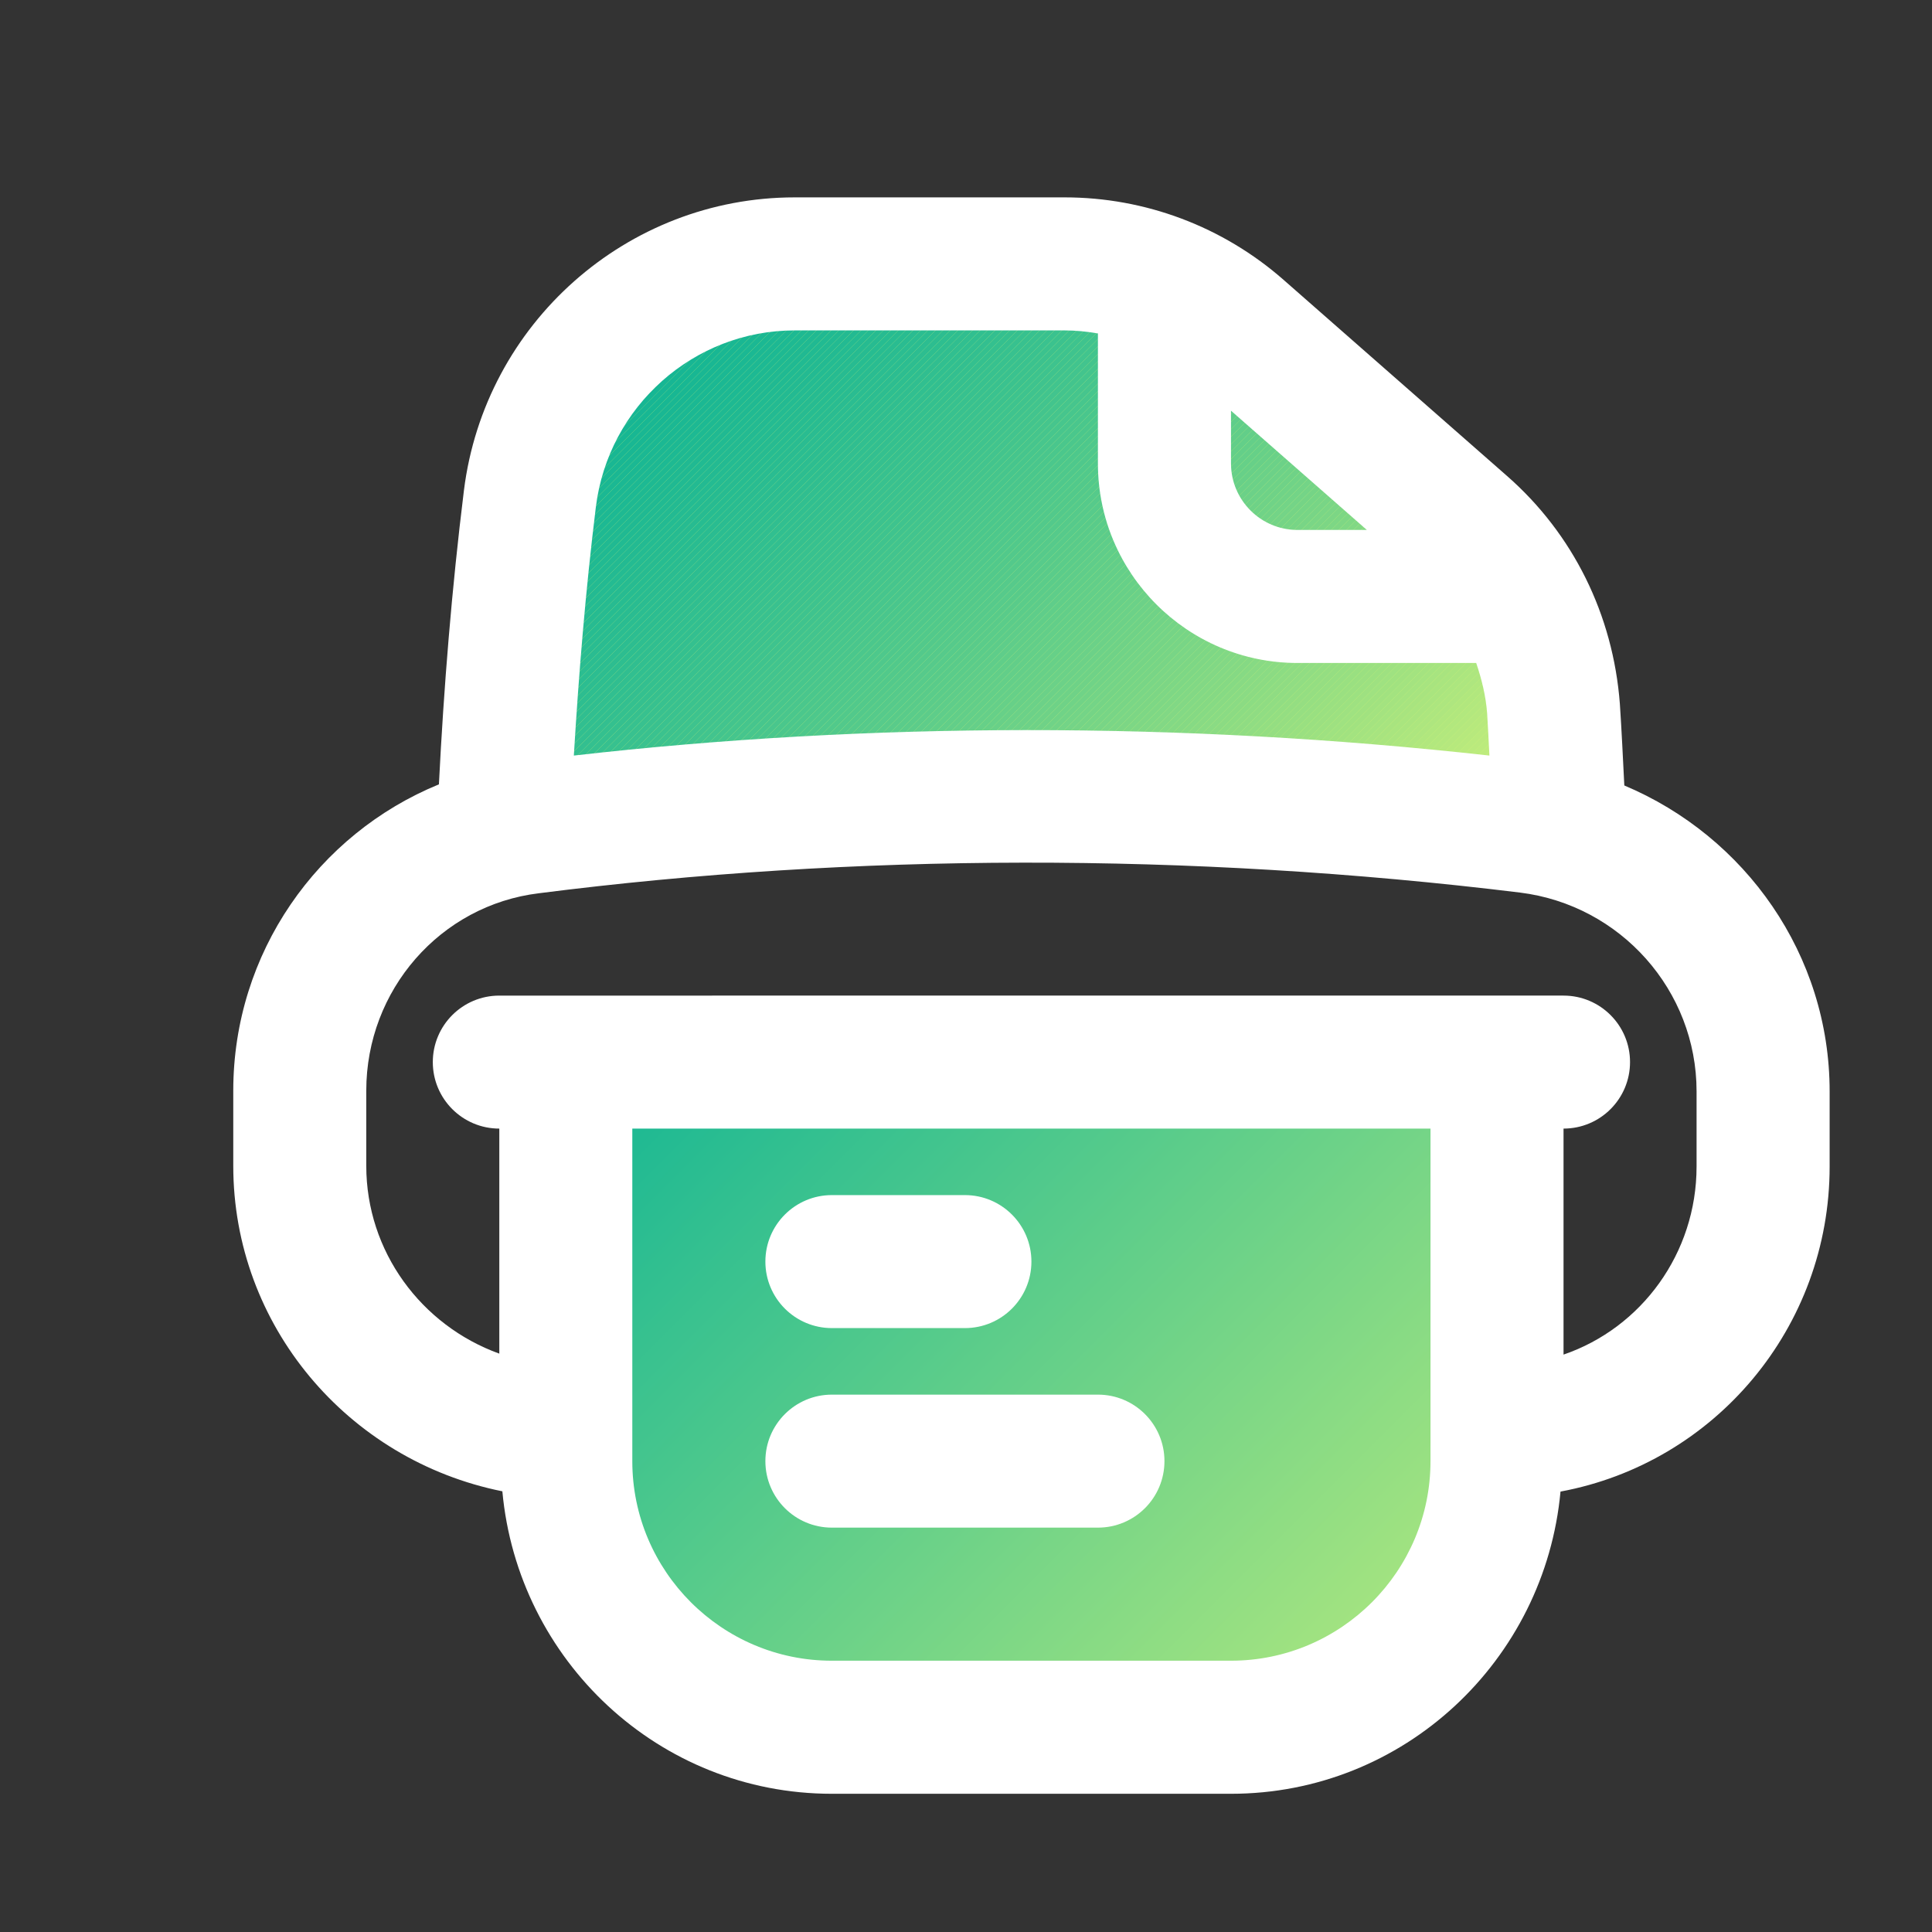 <?xml version="1.0" encoding="UTF-8"?>
<svg id="Layer_1" data-name="Layer 1" xmlns="http://www.w3.org/2000/svg" xmlns:xlink="http://www.w3.org/1999/xlink"
  viewBox="0 0 500 500">
  <rect x="0" y="0" width="500" height="500" fill="#333333" stroke="none"/>
  <defs>
    <style>
      .cls-1 {
        fill: #14b594;
      }

      .cls-2 {
        fill: url(#linear-gradient-75);
      }

      .cls-3 {
        fill: #52c98b;
      }

      .cls-4 {
        fill: #4ec88c;
      }

      .cls-5 {
        fill: url(#linear-gradient-119);
      }

      .cls-6 {
        fill: #8cdc83;
      }

      .cls-7 {
        fill: #65cf89;
      }

      .cls-8 {
        fill: url(#linear-gradient-2);
      }

      .cls-9 {
        fill: #41c48e;
      }

      .cls-10 {
        fill: #99e081;
      }

      .cls-11 {
        fill: url(#linear-gradient-51);
      }

      .cls-12 {
        fill: url(#linear-gradient-138);
      }

      .cls-13 {
        fill: #fff;
      }

      .cls-14 {
        fill: url(#linear-gradient-168);
      }

      .cls-15 {
        fill: url(#linear-gradient-122);
      }

      .cls-16 {
        fill: #44c58d;
      }

      .cls-17 {
        fill: url(#linear-gradient-17);
      }

      .cls-18 {
        fill: url(#linear-gradient-158);
      }

      .cls-19 {
        fill: url(#linear-gradient-157);
      }

      .cls-20 {
        fill: #2bbd91;
      }

      .cls-21 {
        fill: url(#linear-gradient-87);
      }

      .cls-22 {
        fill: #0cb395;
      }

      .cls-23 {
        fill: #aae57f;
      }

      .cls-24 {
        fill: url(#linear-gradient-150);
      }

      .cls-25 {
        fill: url(#linear-gradient-93);
      }

      .cls-26 {
        fill: url(#linear-gradient-92);
      }

      .cls-27 {
        fill: url(#linear-gradient-147);
      }

      .cls-28 {
        fill: url(#linear-gradient-80);
      }

      .cls-29 {
        fill: url(#linear-gradient-192);
      }

      .cls-30 {
        fill: #86da84;
      }

      .cls-31 {
        fill: #96df82;
      }

      .cls-32 {
        fill: url(#linear-gradient-188);
      }

      .cls-33 {
        fill: #66d088;
      }

      .cls-34 {
        fill: url(#linear-gradient-109);
      }

      .cls-35 {
        fill: url(#linear-gradient-43);
      }

      .cls-36 {
        fill: url(#linear-gradient-125);
      }

      .cls-37 {
        fill: url(#linear-gradient-133);
      }

      .cls-38 {
        fill: #3cc28e;
      }

      .cls-39 {
        fill: url(#linear-gradient-164);
      }

      .cls-40 {
        fill: #caef7b;
      }

      .cls-41 {
        fill: #82d885;
      }

      .cls-42 {
        fill: #20b992;
      }

      .cls-43 {
        fill: url(#linear-gradient-151);
      }

      .cls-44 {
        fill: #a7e480;
      }

      .cls-45 {
        fill: #70d387;
      }

      .cls-46 {
        fill: #bbeb7d;
      }

      .cls-47 {
        fill: url(#linear-gradient-205);
      }

      .cls-48 {
        fill: url(#linear-gradient-203);
      }

      .cls-49 {
        fill: url(#linear-gradient-174);
      }

      .cls-50 {
        fill: url(#linear-gradient-15);
      }

      .cls-51 {
        fill: url(#linear-gradient-173);
      }

      .cls-52 {
        fill: url(#linear-gradient-58);
      }

      .cls-53 {
        fill: #3ac28f;
      }

      .cls-54 {
        fill: #35c08f;
      }

      .cls-55 {
        fill: url(#linear-gradient-202);
      }

      .cls-56 {
        fill: url(#linear-gradient-69);
      }

      .cls-57 {
        fill: #c2ed7c;
      }

      .cls-58 {
        fill: #d5f379;
      }

      .cls-59 {
        fill: #40c38e;
      }

      .cls-60 {
        fill: url(#linear-gradient-81);
      }

      .cls-61 {
        fill: url(#linear-gradient-170);
      }

      .cls-62 {
        fill: #4dc88c;
      }

      .cls-63 {
        fill: url(#linear-gradient-18);
      }

      .cls-64 {
        fill: url(#linear-gradient-179);
      }

      .cls-65 {
        fill: #62ce89;
      }

      .cls-66 {
        fill: #27bb91;
      }

      .cls-67 {
        fill: url(#linear-gradient-56);
      }

      .cls-68 {
        fill: url(#linear-gradient-167);
      }

      .cls-69 {
        fill: #3fc38e;
      }

      .cls-70 {
        fill: #a3e380;
      }

      .cls-71 {
        fill: url(#linear-gradient-187);
      }

      .cls-72 {
        fill: url(#linear-gradient-40);
      }

      .cls-73 {
        fill: #37c18f;
      }

      .cls-74 {
        fill: #d2f27a;
      }

      .cls-75 {
        fill: #1ab793;
      }

      .cls-76 {
        fill: url(#linear-gradient-131);
      }

      .cls-77 {
        fill: url(#linear-gradient-52);
      }

      .cls-78 {
        fill: url(#linear-gradient-28);
      }

      .cls-79 {
        fill: url(#linear-gradient-186);
      }

      .cls-80 {
        fill: url(#linear-gradient-160);
      }

      .cls-81 {
        fill: #48c68d;
      }

      .cls-82 {
        fill: #47c68d;
      }

      .cls-83 {
        fill: url(#linear-gradient-14);
      }

      .cls-84 {
        fill: url(#linear-gradient-36);
      }

      .cls-85 {
        fill: url(#linear-gradient-78);
      }

      .cls-86 {
        fill: url(#linear-gradient-20);
      }

      .cls-87 {
        fill: url(#linear-gradient-6);
      }

      .cls-88 {
        fill: #45c58d;
      }

      .cls-89 {
        fill: url(#linear-gradient-130);
      }

      .cls-90 {
        fill: #25bb92;
      }

      .cls-91 {
        fill: #c8ef7b;
      }

      .cls-92 {
        fill: url(#linear-gradient-53);
      }

      .cls-93 {
        fill: #93de82;
      }

      .cls-94 {
        fill: #42c48e;
      }

      .cls-95 {
        fill: #24bb92;
      }

      .cls-96 {
        fill: url(#linear-gradient-165);
      }

      .cls-97 {
        fill: url(#linear-gradient-91);
      }

      .cls-98 {
        fill: #a0e280;
      }

      .cls-99 {
        fill: url(#linear-gradient-60);
      }

      .cls-100 {
        fill: #88da84;
      }

      .cls-101 {
        fill: #7bd686;
      }

      .cls-102 {
        fill: url(#linear-gradient-108);
      }

      .cls-103 {
        fill: url(#linear-gradient-84);
      }

      .cls-104 {
        fill: #b3e87e;
      }

      .cls-105 {
        fill: #57cb8b;
      }

      .cls-106 {
        fill: #a4e380;
      }

      .cls-107 {
        fill: url(#linear-gradient-199);
      }

      .cls-108 {
        fill: #9be081;
      }

      .cls-109 {
        fill: #0db395;
      }

      .cls-110 {
        fill: url(#linear-gradient-191);
      }

      .cls-111 {
        fill: url(#linear-gradient-136);
      }

      .cls-112 {
        fill: url(#linear-gradient-104);
      }

      .cls-113 {
        fill: url(#linear-gradient-128);
      }

      .cls-114 {
        fill: #33bf90;
      }

      .cls-115 {
        fill: url(#linear-gradient-35);
      }

      .cls-116 {
        fill: url(#linear-gradient-48);
      }

      .cls-117 {
        fill: #c7ee7b;
      }

      .cls-118 {
        fill: #26bb91;
      }

      .cls-119 {
        fill: url(#linear-gradient-32);
      }

      .cls-120 {
        fill: #59cb8a;
      }

      .cls-121 {
        fill: #73d487;
      }

      .cls-122 {
        fill: url(#linear-gradient-120);
      }

      .cls-123 {
        fill: url(#linear-gradient-146);
      }

      .cls-124 {
        fill: #b5e87e;
      }

      .cls-125 {
        fill: #12b594;
      }

      .cls-126 {
        fill: url(#linear-gradient-201);
      }

      .cls-127 {
        fill: url(#linear-gradient-97);
      }

      .cls-128 {
        fill: url(#linear-gradient-185);
      }

      .cls-129 {
        fill: url(#linear-gradient-182);
      }

      .cls-130 {
        fill: #34c08f;
      }

      .cls-131 {
        fill: #a8e47f;
      }

      .cls-132 {
        fill: url(#linear-gradient-11);
      }

      .cls-133 {
        fill: url(#linear-gradient-50);
      }

      .cls-134 {
        fill: #14b694;
      }

      .cls-135 {
        fill: #ace67f;
      }

      .cls-136 {
        fill: #0eb495;
      }

      .cls-137 {
        fill: url(#linear-gradient-106);
      }

      .cls-138 {
        fill: url(#linear-gradient-111);
      }

      .cls-139 {
        fill: url(#linear-gradient-169);
      }

      .cls-140 {
        fill: #1bb893;
      }

      .cls-141 {
        fill: url(#linear-gradient-189);
      }

      .cls-142 {
        fill: url(#linear-gradient-63);
      }

      .cls-143 {
        fill: url(#linear-gradient-67);
      }

      .cls-144 {
        fill: #6dd288;
      }

      .cls-145 {
        fill: url(#linear-gradient-148);
      }

      .cls-146 {
        fill: url(#linear-gradient-95);
      }

      .cls-147 {
        fill: #2fbe90;
      }

      .cls-148 {
        fill: #74d487;
      }

      .cls-149 {
        fill: url(#linear-gradient-86);
      }

      .cls-150 {
        fill: url(#linear-gradient-39);
      }

      .cls-151 {
        fill: #c4ed7b;
      }

      .cls-152 {
        fill: #9ee181;
      }

      .cls-153 {
        fill: url(#linear-gradient-141);
      }

      .cls-154 {
        fill: url(#linear-gradient-137);
      }

      .cls-155 {
        fill: #30be90;
      }

      .cls-156 {
        fill: url(#linear-gradient-156);
      }

      .cls-157 {
        fill: url(#linear-gradient-110);
      }

      .cls-158 {
        fill: #29bc91;
      }

      .cls-159 {
        fill: url(#linear-gradient-124);
      }

      .cls-160 {
        fill: url(#linear-gradient-135);
      }

      .cls-161 {
        clip-path: url(#clippath-1);
      }

      .cls-162 {
        fill: url(#linear-gradient-10);
      }

      .cls-163 {
        fill: #4bc78c;
      }

      .cls-164 {
        fill: #49c68d;
      }

      .cls-165 {
        fill: #3dc38e;
      }

      .cls-166 {
        fill: url(#linear-gradient-59);
      }

      .cls-167 {
        fill: #83d985;
      }

      .cls-168 {
        fill: #8adb84;
      }

      .cls-169 {
        fill: url(#linear-gradient-143);
      }

      .cls-170 {
        fill: url(#linear-gradient-159);
      }

      .cls-171 {
        fill: #89db84;
      }

      .cls-172 {
        fill: #9ce181;
      }

      .cls-173 {
        fill: #b6e97d;
      }

      .cls-174 {
        fill: url(#linear-gradient-171);
      }

      .cls-175 {
        fill: #63cf89;
      }

      .cls-176 {
        fill: url(#linear-gradient-190);
      }

      .cls-177 {
        fill: #5acc8a;
      }

      .cls-178 {
        fill: url(#linear-gradient-117);
      }

      .cls-179 {
        fill: #b2e87e;
      }

      .cls-180 {
        fill: url(#linear-gradient-49);
      }

      .cls-181 {
        fill: #ade67f;
      }

      .cls-182 {
        fill: url(#linear-gradient-37);
      }

      .cls-183 {
        fill: #cef07a;
      }

      .cls-184 {
        fill: url(#linear-gradient-152);
      }

      .cls-185 {
        fill: url(#linear-gradient-82);
      }

      .cls-186 {
        fill: #6bd188;
      }

      .cls-187 {
        fill: url(#linear-gradient-16);
      }

      .cls-188 {
        fill: #50c98c;
      }

      .cls-189 {
        fill: #75d486;
      }

      .cls-190 {
        fill: #baea7d;
      }

      .cls-191 {
        fill: #c6ee7b;
      }

      .cls-192 {
        fill: url(#linear-gradient-161);
      }

      .cls-193 {
        fill: #7ad686;
      }

      .cls-194 {
        fill: url(#linear-gradient-31);
      }

      .cls-195 {
        fill: url(#linear-gradient-85);
      }

      .cls-196 {
        fill: #a5e480;
      }

      .cls-197 {
        fill: #8fdc83;
      }

      .cls-198 {
        fill: url(#linear-gradient-154);
      }

      .cls-199 {
        fill: url(#linear-gradient-127);
      }

      .cls-200 {
        fill: url(#linear-gradient-112);
      }

      .cls-201 {
        fill: #11b594;
      }

      .cls-202 {
        fill: #77d586;
      }

      .cls-203 {
        fill: #3bc28e;
      }

      .cls-204 {
        fill: #56ca8b;
      }

      .cls-205 {
        fill: #beeb7c;
      }

      .cls-206 {
        fill: url(#linear-gradient-61);
      }

      .cls-207 {
        fill: #90dd83;
      }

      .cls-208 {
        fill: #60ce89;
      }

      .cls-209 {
        fill: url(#linear-gradient-114);
      }

      .cls-210 {
        fill: url(#linear-gradient-68);
      }

      .cls-211 {
        fill: url(#linear-gradient-194);
      }

      .cls-212 {
        fill: url(#linear-gradient-103);
      }

      .cls-213 {
        fill: url(#linear-gradient-62);
      }

      .cls-214 {
        fill: url(#linear-gradient-107);
      }

      .cls-215 {
        fill: url(#linear-gradient-41);
      }

      .cls-216 {
        fill: #84d984;
      }

      .cls-217 {
        fill: url(#linear-gradient-76);
      }

      .cls-218 {
        fill: #67d088;
      }

      .cls-219 {
        fill: url(#linear-gradient-98);
      }

      .cls-220 {
        fill: #d1f17a;
      }

      .cls-221 {
        fill: #36c08f;
      }

      .cls-222 {
        fill: #7ed785;
      }

      .cls-223 {
        fill: #cdf07a;
      }

      .cls-224 {
        fill: url(#linear-gradient-21);
      }

      .cls-225 {
        fill: #9ae081;
      }

      .cls-226 {
        fill: #2ebe90;
      }

      .cls-227 {
        fill: url(#linear-gradient-72);
      }

      .cls-228 {
        fill: #78d586;
      }

      .cls-229 {
        fill: #85d984;
      }

      .cls-230 {
        fill: url(#linear-gradient-25);
      }

      .cls-231 {
        fill: #a1e280;
      }

      .cls-232 {
        fill: url(#linear-gradient-121);
      }

      .cls-233 {
        fill: url(#linear-gradient-89);
      }

      .cls-234 {
        fill: #91dd83;
      }

      .cls-235 {
        fill: #17b694;
      }

      .cls-236 {
        fill: url(#linear-gradient-144);
      }

      .cls-237 {
        fill: #6cd188;
      }

      .cls-238 {
        fill: #aee67f;
      }

      .cls-239 {
        fill: url(#linear-gradient-5);
      }

      .cls-240 {
        fill: url(#linear-gradient-64);
      }

      .cls-241 {
        fill: url(#linear-gradient-198);
      }

      .cls-242 {
        fill: url(#linear-gradient-102);
      }

      .cls-243 {
        fill: url(#linear-gradient-184);
      }

      .cls-244 {
        fill: #2abc91;
      }

      .cls-245 {
        fill: #6ed287;
      }

      .cls-246 {
        fill: url(#linear-gradient-83);
      }

      .cls-247 {
        fill: url(#linear-gradient-54);
      }

      .cls-248 {
        fill: url(#linear-gradient-45);
      }

      .cls-249 {
        fill: #4cc78c;
      }

      .cls-250 {
        fill: url(#linear-gradient-113);
      }

      .cls-251 {
        fill: #b7e97d;
      }

      .cls-252 {
        fill: url(#linear-gradient-55);
      }

      .cls-253 {
        clip-path: url(#clippath);
      }

      .cls-254 {
        fill: #46c58d;
      }

      .cls-255 {
        fill: #1db993;
      }

      .cls-256 {
        fill: url(#linear-gradient-175);
      }

      .cls-257 {
        fill: #97df82;
      }

      .cls-258 {
        fill: url(#linear-gradient-34);
      }

      .cls-259 {
        fill: url(#linear-gradient-118);
      }

      .cls-260 {
        fill: url(#linear-gradient-140);
      }

      .cls-261 {
        fill: url(#linear-gradient-65);
      }

      .cls-262 {
        fill: #7fd885;
      }

      .cls-263 {
        fill: url(#linear-gradient-70);
      }

      .cls-264 {
        fill: #10b494;
      }

      .cls-265 {
        fill: none;
      }

      .cls-266 {
        fill: url(#linear-gradient-195);
      }

      .cls-267 {
        fill: #1eb992;
      }

      .cls-268 {
        fill: #58cb8a;
      }

      .cls-269 {
        fill: #b9ea7d;
      }

      .cls-270 {
        fill: #8bdb83;
      }

      .cls-271 {
        fill: #cbf07b;
      }

      .cls-272 {
        fill: #5ccc8a;
      }

      .cls-273 {
        fill: #23ba92;
      }

      .cls-274 {
        fill: #8edc83;
      }

      .cls-275 {
        fill: url(#linear-gradient-79);
      }

      .cls-276 {
        fill: url(#linear-gradient-153);
      }

      .cls-277 {
        fill: #55ca8b;
      }

      .cls-278 {
        fill: #13b594;
      }

      .cls-279 {
        fill: url(#linear-gradient-88);
      }

      .cls-280 {
        fill: #3ec38e;
      }

      .cls-281 {
        fill: #7dd785;
      }

      .cls-282 {
        fill: url(#linear-gradient-7);
      }

      .cls-283 {
        fill: url(#linear-gradient-134);
      }

      .cls-284 {
        fill: #16b694;
      }

      .cls-285 {
        fill: url(#linear-gradient-149);
      }

      .cls-286 {
        fill: #4ac78c;
      }

      .cls-287 {
        fill: url(#linear-gradient-163);
      }

      .cls-288 {
        fill: url(#linear-gradient-197);
      }

      .cls-289 {
        fill: url(#linear-gradient-66);
      }

      .cls-290 {
        fill: #95de82;
      }

      .cls-291 {
        fill: #2cbd91;
      }

      .cls-292 {
        fill: #19b793;
      }

      .cls-293 {
        fill: #6fd287;
      }

      .cls-294 {
        fill: url(#linear-gradient-96);
      }

      .cls-295 {
        fill: url(#linear-gradient-162);
      }

      .cls-296 {
        fill: #54ca8b;
      }

      .cls-297 {
        fill: url(#linear-gradient-204);
      }

      .cls-298 {
        fill: #b1e77e;
      }

      .cls-299 {
        fill: #43c48d;
      }

      .cls-300 {
        fill: url(#linear-gradient-24);
      }

      .cls-301 {
        fill: url(#linear-gradient-73);
      }

      .cls-302 {
        fill: #9fe281;
      }

      .cls-303 {
        fill: #15b694;
      }

      .cls-304 {
        fill: url(#linear-gradient-155);
      }

      .cls-305 {
        fill: #b0e77e;
      }

      .cls-306 {
        fill: url(#linear-gradient-139);
      }

      .cls-307 {
        fill: url(#linear-gradient-100);
      }

      .cls-308 {
        fill: #c3ed7c;
      }

      .cls-309 {
        fill: #5fcd8a;
      }

      .cls-310 {
        fill: #5bcc8a;
      }

      .cls-311 {
        fill: url(#linear-gradient-105);
      }

      .cls-312 {
        fill: url(#linear-gradient-9);
      }

      .cls-313 {
        fill: url(#linear-gradient-129);
      }

      .cls-314 {
        fill: url(#linear-gradient-22);
      }

      .cls-315 {
        fill: #21ba92;
      }

      .cls-316 {
        fill: url(#linear-gradient-74);
      }

      .cls-317 {
        fill: #31bf90;
      }

      .cls-318 {
        fill: #53c98b;
      }

      .cls-319 {
        fill: url(#linear-gradient-42);
      }

      .cls-320 {
        fill: #18b793;
      }

      .cls-321 {
        fill: url(#linear-gradient-99);
      }

      .cls-322 {
        fill: url(#linear-gradient-172);
      }

      .cls-323 {
        fill: #1db893;
      }

      .cls-324 {
        fill: url(#linear-gradient-200);
      }

      .cls-325 {
        fill: url(#linear-gradient-166);
      }

      .cls-326 {
        fill: url(#linear-gradient-196);
      }

      .cls-327 {
        fill: #2dbd90;
      }

      .cls-328 {
        fill: url(#linear-gradient-3);
      }

      .cls-329 {
        fill: #38c18f;
      }

      .cls-330 {
        fill: url(#linear-gradient-123);
      }

      .cls-331 {
        fill: #bfec7c;
      }

      .cls-332 {
        fill: #5ecd8a;
      }

      .cls-333 {
        fill: #81d885;
      }

      .cls-334 {
        fill: #a9e57f;
      }

      .cls-335 {
        fill: url(#linear-gradient);
      }

      .cls-336 {
        fill: url(#linear-gradient-181);
      }

      .cls-337 {
        fill: #bdeb7d;
      }

      .cls-338 {
        fill: url(#linear-gradient-193);
      }

      .cls-339 {
        fill: url(#linear-gradient-177);
      }

      .cls-340 {
        fill: #0fb495;
      }

      .cls-341 {
        fill: url(#linear-gradient-176);
      }

      .cls-342 {
        fill: url(#linear-gradient-27);
      }

      .cls-343 {
        fill: url(#linear-gradient-116);
      }

      .cls-344 {
        fill: url(#linear-gradient-132);
      }

      .cls-345 {
        fill: #94de82;
      }

      .cls-346 {
        fill: #17b793;
      }

      .cls-347 {
        fill: #1cb893;
      }

      .cls-348 {
        fill: url(#linear-gradient-33);
      }

      .cls-349 {
        fill: #39c18f;
      }

      .cls-350 {
        fill: #61ce89;
      }

      .cls-351 {
        fill: url(#linear-gradient-142);
      }

      .cls-352 {
        fill: url(#linear-gradient-38);
      }

      .cls-353 {
        fill: url(#linear-gradient-178);
      }

      .cls-354 {
        fill: url(#linear-gradient-94);
      }

      .cls-355 {
        fill: #28bc91;
      }

      .cls-356 {
        fill: url(#linear-gradient-29);
      }

      .cls-357 {
        fill: #64cf89;
      }

      .cls-358 {
        fill: #d6f379;
      }

      .cls-359 {
        fill: url(#linear-gradient-30);
      }

      .cls-360 {
        fill: #7cd685;
      }

      .cls-361 {
        fill: #d3f279;
      }

      .cls-362 {
        fill: #cff17a;
      }

      .cls-363 {
        fill: #71d387;
      }

      .cls-364 {
        fill: #27bc91;
      }

      .cls-365 {
        fill: url(#linear-gradient-126);
      }

      .cls-366 {
        fill: url(#linear-gradient-23);
      }

      .cls-367 {
        fill: url(#linear-gradient-19);
      }

      .cls-368 {
        fill: #1fb992;
      }

      .cls-369 {
        fill: #c0ec7c;
      }

      .cls-370 {
        fill: url(#linear-gradient-71);
      }

      .cls-371 {
        fill: url(#linear-gradient-4);
      }

      .cls-372 {
        fill: url(#linear-gradient-77);
      }

      .cls-373 {
        fill: #22ba92;
      }

      .cls-374 {
        fill: url(#linear-gradient-115);
      }

      .cls-375 {
        fill: #4fc88c;
      }

      .cls-376 {
        fill: #32bf90;
      }

      .cls-377 {
        fill: #68d088;
      }

      .cls-378 {
        fill: url(#linear-gradient-8);
      }

      .cls-379 {
        fill: url(#linear-gradient-90);
      }

      .cls-380 {
        fill: url(#linear-gradient-44);
      }

      .cls-381 {
        fill: url(#linear-gradient-57);
      }

      .cls-382 {
        fill: url(#linear-gradient-180);
      }

      .cls-383 {
        fill: url(#linear-gradient-47);
      }

      .cls-384 {
        fill: #76d586;
      }

      .cls-385 {
        fill: url(#linear-gradient-46);
      }

      .cls-386 {
        fill: url(#linear-gradient-145);
      }

      .cls-387 {
        fill: url(#linear-gradient-183);
      }

      .cls-388 {
        fill: url(#linear-gradient-12);
      }

      .cls-389 {
        fill: url(#linear-gradient-13);
      }

      .cls-390 {
        fill: #6ad188;
      }

      .cls-391 {
        fill: url(#linear-gradient-26);
      }

      .cls-392 {
        fill: url(#linear-gradient-101);
      }

      .cls-393 {
        fill: #51c98b;
      }
    </style>
    <clipPath id="clippath">
      <polygon class="cls-265"
        points="124.54 215.51 140.69 86.74 254.77 64.91 328.33 86.74 377.64 140.21 401 215.51 124.54 215.51" />
    </clipPath>
    <linearGradient id="linear-gradient" x1="165.74" y1="249.4" x2="355.91" y2="439.58" gradientUnits="userSpaceOnUse">
      <stop offset="0" stop-color="#0eb495" />
      <stop offset=".99" stop-color="#bbeb7d" />
    </linearGradient>
    <clipPath id="clippath-1">
      <polygon class="cls-335"
        points="140.69 274.44 140.69 401.76 203.84 451.96 351.53 443.96 383.54 379.38 377.64 283.9 140.69 274.44" />
    </clipPath>
    <linearGradient id="linear-gradient-2" x1="363.54" y1="431.95" x2="383.54" y2="451.96"
      xlink:href="#linear-gradient" />
    <linearGradient id="linear-gradient-3" x1="362.59" y1="431.01" x2="363.54" y2="431.95"
      xlink:href="#linear-gradient" />
    <linearGradient id="linear-gradient-4" x1="361.65" y1="430.07" x2="362.59" y2="431.01"
      xlink:href="#linear-gradient" />
    <linearGradient id="linear-gradient-5" x1="360.71" y1="429.13" x2="361.65" y2="430.07"
      xlink:href="#linear-gradient" />
    <linearGradient id="linear-gradient-6" x1="359.77" y1="428.19" x2="360.71" y2="429.13"
      xlink:href="#linear-gradient" />
    <linearGradient id="linear-gradient-7" x1="358.83" y1="427.24" x2="359.77" y2="428.19"
      xlink:href="#linear-gradient" />
    <linearGradient id="linear-gradient-8" x1="357.89" y1="426.3" x2="358.83" y2="427.24"
      xlink:href="#linear-gradient" />
    <linearGradient id="linear-gradient-9" x1="356.95" y1="425.36" x2="357.89" y2="426.3"
      xlink:href="#linear-gradient" />
    <linearGradient id="linear-gradient-10" x1="356" y1="424.42" x2="356.95" y2="425.36"
      xlink:href="#linear-gradient" />
    <linearGradient id="linear-gradient-11" x1="355.06" y1="423.48" x2="356" y2="424.42"
      xlink:href="#linear-gradient" />
    <linearGradient id="linear-gradient-12" x1="354.12" y1="422.54" x2="355.06" y2="423.48"
      xlink:href="#linear-gradient" />
    <linearGradient id="linear-gradient-13" x1="353.18" y1="421.6" x2="354.12" y2="422.54"
      xlink:href="#linear-gradient" />
    <linearGradient id="linear-gradient-14" x1="352.24" y1="420.65" x2="353.18" y2="421.6"
      xlink:href="#linear-gradient" />
    <linearGradient id="linear-gradient-15" x1="351.3" y1="419.71" x2="352.24" y2="420.65"
      xlink:href="#linear-gradient" />
    <linearGradient id="linear-gradient-16" x1="350.35" y1="418.77" x2="351.3" y2="419.71"
      xlink:href="#linear-gradient" />
    <linearGradient id="linear-gradient-17" x1="349.41" y1="417.83" x2="350.35" y2="418.77"
      xlink:href="#linear-gradient" />
    <linearGradient id="linear-gradient-18" x1="348.47" y1="416.89" x2="349.41" y2="417.83"
      xlink:href="#linear-gradient" />
    <linearGradient id="linear-gradient-19" x1="347.53" y1="415.95" x2="348.47" y2="416.89"
      xlink:href="#linear-gradient" />
    <linearGradient id="linear-gradient-20" x1="346.59" y1="415.01" x2="347.53" y2="415.95"
      xlink:href="#linear-gradient" />
    <linearGradient id="linear-gradient-21" x1="345.65" y1="414.06" x2="346.59" y2="415.01"
      xlink:href="#linear-gradient" />
    <linearGradient id="linear-gradient-22" x1="344.71" y1="413.12" x2="345.65" y2="414.06"
      xlink:href="#linear-gradient" />
    <linearGradient id="linear-gradient-23" x1="343.76" y1="412.18" x2="344.71" y2="413.12"
      xlink:href="#linear-gradient" />
    <linearGradient id="linear-gradient-24" x1="342.82" y1="411.24" x2="343.76" y2="412.18"
      xlink:href="#linear-gradient" />
    <linearGradient id="linear-gradient-25" x1="341.88" y1="410.3" x2="342.82" y2="411.24"
      xlink:href="#linear-gradient" />
    <linearGradient id="linear-gradient-26" x1="340.94" y1="409.36" x2="341.88" y2="410.3"
      xlink:href="#linear-gradient" />
    <linearGradient id="linear-gradient-27" x1="340" y1="408.42" x2="340.94" y2="409.36"
      xlink:href="#linear-gradient" />
    <linearGradient id="linear-gradient-28" x1="339.06" y1="407.47" x2="340" y2="408.42"
      xlink:href="#linear-gradient" />
    <linearGradient id="linear-gradient-29" x1="338.12" y1="406.53" x2="339.06" y2="407.47"
      xlink:href="#linear-gradient" />
    <linearGradient id="linear-gradient-30" x1="337.17" y1="405.59" x2="338.12" y2="406.53"
      xlink:href="#linear-gradient" />
    <linearGradient id="linear-gradient-31" x1="336.23" y1="404.65" x2="337.17" y2="405.59"
      xlink:href="#linear-gradient" />
    <linearGradient id="linear-gradient-32" x1="335.29" y1="403.71" x2="336.23" y2="404.65"
      xlink:href="#linear-gradient" />
    <linearGradient id="linear-gradient-33" x1="334.35" y1="402.77" x2="335.29" y2="403.71"
      xlink:href="#linear-gradient" />
    <linearGradient id="linear-gradient-34" x1="333.41" y1="401.83" x2="334.35" y2="402.77"
      xlink:href="#linear-gradient" />
    <linearGradient id="linear-gradient-35" x1="332.47" y1="400.88" x2="333.41" y2="401.83"
      xlink:href="#linear-gradient" />
    <linearGradient id="linear-gradient-36" x1="331.53" y1="399.94" x2="332.47" y2="400.88"
      xlink:href="#linear-gradient" />
    <linearGradient id="linear-gradient-37" x1="330.58" y1="399" x2="331.53" y2="399.94"
      xlink:href="#linear-gradient" />
    <linearGradient id="linear-gradient-38" x1="329.64" y1="398.06" x2="330.58" y2="399"
      xlink:href="#linear-gradient" />
    <linearGradient id="linear-gradient-39" x1="328.7" y1="397.12" x2="329.64" y2="398.06"
      xlink:href="#linear-gradient" />
    <linearGradient id="linear-gradient-40" x1="327.76" y1="396.18" x2="328.7" y2="397.12"
      xlink:href="#linear-gradient" />
    <linearGradient id="linear-gradient-41" x1="326.82" y1="395.23" x2="327.76" y2="396.18"
      xlink:href="#linear-gradient" />
    <linearGradient id="linear-gradient-42" x1="325.88" y1="394.29" x2="326.82" y2="395.23"
      xlink:href="#linear-gradient" />
    <linearGradient id="linear-gradient-43" x1="324.94" y1="393.35" x2="325.88" y2="394.29"
      xlink:href="#linear-gradient" />
    <linearGradient id="linear-gradient-44" x1="323.99" y1="392.41" x2="324.94" y2="393.35"
      xlink:href="#linear-gradient" />
    <linearGradient id="linear-gradient-45" x1="323.05" y1="391.47" x2="323.99" y2="392.41"
      xlink:href="#linear-gradient" />
    <linearGradient id="linear-gradient-46" x1="322.11" y1="390.53" x2="323.05" y2="391.47"
      xlink:href="#linear-gradient" />
    <linearGradient id="linear-gradient-47" x1="321.17" y1="389.59" x2="322.11" y2="390.53"
      xlink:href="#linear-gradient" />
    <linearGradient id="linear-gradient-48" x1="320.23" y1="388.64" x2="321.17" y2="389.59"
      xlink:href="#linear-gradient" />
    <linearGradient id="linear-gradient-49" x1="319.29" y1="387.7" x2="320.23" y2="388.64"
      xlink:href="#linear-gradient" />
    <linearGradient id="linear-gradient-50" x1="318.34" y1="386.76" x2="319.29" y2="387.7"
      xlink:href="#linear-gradient" />
    <linearGradient id="linear-gradient-51" x1="317.4" y1="385.82" x2="318.34" y2="386.76"
      xlink:href="#linear-gradient" />
    <linearGradient id="linear-gradient-52" x1="316.46" y1="384.88" x2="317.4" y2="385.82"
      xlink:href="#linear-gradient" />
    <linearGradient id="linear-gradient-53" x1="315.52" y1="383.94" x2="316.46" y2="384.88"
      xlink:href="#linear-gradient" />
    <linearGradient id="linear-gradient-54" x1="314.58" y1="383" x2="315.52" y2="383.94"
      xlink:href="#linear-gradient" />
    <linearGradient id="linear-gradient-55" x1="313.64" y1="382.05" x2="314.58" y2="383"
      xlink:href="#linear-gradient" />
    <linearGradient id="linear-gradient-56" x1="312.7" y1="381.11" x2="313.64" y2="382.05"
      xlink:href="#linear-gradient" />
    <linearGradient id="linear-gradient-57" x1="311.75" y1="380.17" x2="312.7" y2="381.11"
      xlink:href="#linear-gradient" />
    <linearGradient id="linear-gradient-58" x1="310.81" y1="379.23" x2="311.75" y2="380.17"
      xlink:href="#linear-gradient" />
    <linearGradient id="linear-gradient-59" x1="309.87" y1="378.29" x2="310.81" y2="379.23"
      xlink:href="#linear-gradient" />
    <linearGradient id="linear-gradient-60" x1="308.93" y1="377.35" x2="309.87" y2="378.29"
      xlink:href="#linear-gradient" />
    <linearGradient id="linear-gradient-61" x1="307.99" y1="376.41" x2="308.93" y2="377.35"
      xlink:href="#linear-gradient" />
    <linearGradient id="linear-gradient-62" x1="307.05" y1="375.46" x2="307.99" y2="376.41"
      xlink:href="#linear-gradient" />
    <linearGradient id="linear-gradient-63" x1="306.11" y1="374.52" x2="307.05" y2="375.46"
      xlink:href="#linear-gradient" />
    <linearGradient id="linear-gradient-64" x1="305.16" y1="373.58" x2="306.11" y2="374.52"
      xlink:href="#linear-gradient" />
    <linearGradient id="linear-gradient-65" x1="304.22" y1="372.64" x2="305.16" y2="373.58"
      xlink:href="#linear-gradient" />
    <linearGradient id="linear-gradient-66" x1="303.28" y1="371.7" x2="304.22" y2="372.64"
      xlink:href="#linear-gradient" />
    <linearGradient id="linear-gradient-67" x1="302.34" y1="370.76" x2="303.28" y2="371.7"
      xlink:href="#linear-gradient" />
    <linearGradient id="linear-gradient-68" x1="301.4" y1="369.82" x2="302.34" y2="370.76"
      xlink:href="#linear-gradient" />
    <linearGradient id="linear-gradient-69" x1="300.46" y1="368.87" x2="301.4" y2="369.82"
      xlink:href="#linear-gradient" />
    <linearGradient id="linear-gradient-70" x1="299.52" y1="367.93" x2="300.46" y2="368.87"
      xlink:href="#linear-gradient" />
    <linearGradient id="linear-gradient-71" x1="298.57" y1="366.99" x2="299.52" y2="367.93"
      xlink:href="#linear-gradient" />
    <linearGradient id="linear-gradient-72" x1="297.63" y1="366.05" x2="298.57" y2="366.99"
      xlink:href="#linear-gradient" />
    <linearGradient id="linear-gradient-73" x1="296.69" y1="365.11" x2="297.63" y2="366.05"
      xlink:href="#linear-gradient" />
    <linearGradient id="linear-gradient-74" x1="295.75" y1="364.17" x2="296.69" y2="365.11"
      xlink:href="#linear-gradient" />
    <linearGradient id="linear-gradient-75" x1="294.81" y1="363.22" x2="295.75" y2="364.17"
      xlink:href="#linear-gradient" />
    <linearGradient id="linear-gradient-76" x1="293.41" y1="362.74" x2="294.35" y2="363.68"
      xlink:href="#linear-gradient" />
    <linearGradient id="linear-gradient-77" x1="291.54" y1="362.73" x2="292.48" y2="363.67"
      xlink:href="#linear-gradient" />
    <linearGradient id="linear-gradient-78" x1="289.65" y1="362.73" x2="290.6" y2="363.67"
      xlink:href="#linear-gradient" />
    <linearGradient id="linear-gradient-79" x1="287.77" y1="362.73" x2="288.71" y2="363.67"
      xlink:href="#linear-gradient" />
    <linearGradient id="linear-gradient-80" x1="285.89" y1="362.73" x2="286.83" y2="363.67"
      xlink:href="#linear-gradient" />
    <linearGradient id="linear-gradient-81" x1="284.01" y1="362.73" x2="284.95" y2="363.67"
      xlink:href="#linear-gradient" />
    <linearGradient id="linear-gradient-82" x1="282.12" y1="362.73" x2="283.06" y2="363.67"
      xlink:href="#linear-gradient" />
    <linearGradient id="linear-gradient-83" x1="280.24" y1="362.73" x2="281.18" y2="363.67"
      xlink:href="#linear-gradient" />
    <linearGradient id="linear-gradient-84" x1="278.36" y1="362.73" x2="279.3" y2="363.67"
      xlink:href="#linear-gradient" />
    <linearGradient id="linear-gradient-85" x1="276.47" y1="362.73" x2="277.42" y2="363.67"
      xlink:href="#linear-gradient" />
    <linearGradient id="linear-gradient-86" x1="274.59" y1="362.73" x2="275.53" y2="363.67"
      xlink:href="#linear-gradient" />
    <linearGradient id="linear-gradient-87" x1="272.71" y1="362.73" x2="273.65" y2="363.67"
      xlink:href="#linear-gradient" />
    <linearGradient id="linear-gradient-88" x1="270.83" y1="362.73" x2="271.77" y2="363.67"
      xlink:href="#linear-gradient" />
    <linearGradient id="linear-gradient-89" x1="268.94" y1="362.73" x2="269.88" y2="363.67"
      xlink:href="#linear-gradient" />
    <linearGradient id="linear-gradient-90" x1="267.06" y1="362.73" x2="268" y2="363.67"
      xlink:href="#linear-gradient" />
    <linearGradient id="linear-gradient-91" x1="265.18" y1="362.73" x2="266.12" y2="363.67"
      xlink:href="#linear-gradient" />
    <linearGradient id="linear-gradient-92" x1="263.29" y1="362.73" x2="264.23" y2="363.67"
      xlink:href="#linear-gradient" />
    <linearGradient id="linear-gradient-93" x1="261.41" y1="362.73" x2="262.35" y2="363.67"
      xlink:href="#linear-gradient" />
    <linearGradient id="linear-gradient-94" x1="259.53" y1="362.73" x2="260.47" y2="363.67"
      xlink:href="#linear-gradient" />
    <linearGradient id="linear-gradient-95" x1="257.64" y1="362.73" x2="258.59" y2="363.67"
      xlink:href="#linear-gradient" />
    <linearGradient id="linear-gradient-96" x1="255.76" y1="362.73" x2="256.7" y2="363.67"
      xlink:href="#linear-gradient" />
    <linearGradient id="linear-gradient-97" x1="253.88" y1="362.73" x2="254.82" y2="363.67"
      xlink:href="#linear-gradient" />
    <linearGradient id="linear-gradient-98" x1="252" y1="362.73" x2="252.94" y2="363.67"
      xlink:href="#linear-gradient" />
    <linearGradient id="linear-gradient-99" x1="250.11" y1="362.73" x2="251.05" y2="363.67"
      xlink:href="#linear-gradient" />
    <linearGradient id="linear-gradient-100" x1="248.6" y1="362.36" x2="249.54" y2="363.31"
      xlink:href="#linear-gradient" />
    <linearGradient id="linear-gradient-101" x1="247.18" y1="361.89" x2="248.12" y2="362.84"
      xlink:href="#linear-gradient" />
    <linearGradient id="linear-gradient-102" x1="245.77" y1="361.42" x2="246.71" y2="362.36"
      xlink:href="#linear-gradient" />
    <linearGradient id="linear-gradient-103" x1="244.36" y1="360.95" x2="245.3" y2="361.89"
      xlink:href="#linear-gradient" />
    <linearGradient id="linear-gradient-104" x1="242.95" y1="360.48" x2="243.89" y2="361.42"
      xlink:href="#linear-gradient" />
    <linearGradient id="linear-gradient-105" x1="241.53" y1="360.01" x2="242.48" y2="360.95"
      xlink:href="#linear-gradient" />
    <linearGradient id="linear-gradient-106" x1="240.12" y1="359.54" x2="241.06" y2="360.48"
      xlink:href="#linear-gradient" />
    <linearGradient id="linear-gradient-107" x1="238.71" y1="359.07" x2="239.65" y2="360.01"
      xlink:href="#linear-gradient" />
    <linearGradient id="linear-gradient-108" x1="237.3" y1="358.6" x2="238.24" y2="359.54"
      xlink:href="#linear-gradient" />
    <linearGradient id="linear-gradient-109" x1="235.89" y1="358.13" x2="236.83" y2="359.07"
      xlink:href="#linear-gradient" />
    <linearGradient id="linear-gradient-110" x1="234.47" y1="357.66" x2="235.41" y2="358.6"
      xlink:href="#linear-gradient" />
    <linearGradient id="linear-gradient-111" x1="233.06" y1="357.19" x2="234" y2="358.13"
      xlink:href="#linear-gradient" />
    <linearGradient id="linear-gradient-112" x1="231.65" y1="356.72" x2="232.59" y2="357.66"
      xlink:href="#linear-gradient" />
    <linearGradient id="linear-gradient-113" x1="230.24" y1="356.24" x2="231.18" y2="357.19"
      xlink:href="#linear-gradient" />
    <linearGradient id="linear-gradient-114" x1="228.82" y1="355.77" x2="229.77" y2="356.72"
      xlink:href="#linear-gradient" />
    <linearGradient id="linear-gradient-115" x1="227.41" y1="355.3" x2="228.35" y2="356.24"
      xlink:href="#linear-gradient" />
    <linearGradient id="linear-gradient-116" x1="226" y1="354.83" x2="226.94" y2="355.77"
      xlink:href="#linear-gradient" />
    <linearGradient id="linear-gradient-117" x1="224.59" y1="354.36" x2="225.53" y2="355.3"
      xlink:href="#linear-gradient" />
    <linearGradient id="linear-gradient-118" x1="223.18" y1="353.89" x2="224.12" y2="354.83"
      xlink:href="#linear-gradient" />
    <linearGradient id="linear-gradient-119" x1="221.76" y1="353.42" x2="222.7" y2="354.36"
      xlink:href="#linear-gradient" />
    <linearGradient id="linear-gradient-120" x1="220.35" y1="352.95" x2="221.29" y2="353.89"
      xlink:href="#linear-gradient" />
    <linearGradient id="linear-gradient-121" x1="218.94" y1="352.48" x2="219.88" y2="353.42"
      xlink:href="#linear-gradient" />
    <linearGradient id="linear-gradient-122" x1="217.89" y1="351.64" x2="218.83" y2="352.58"
      xlink:href="#linear-gradient" />
    <linearGradient id="linear-gradient-123" x1="216.95" y1="350.7" x2="217.89" y2="351.64"
      xlink:href="#linear-gradient" />
    <linearGradient id="linear-gradient-124" x1="216.01" y1="349.76" x2="216.95" y2="350.7"
      xlink:href="#linear-gradient" />
    <linearGradient id="linear-gradient-125" x1="215.07" y1="348.82" x2="216.01" y2="349.76"
      xlink:href="#linear-gradient" />
    <linearGradient id="linear-gradient-126" x1="214.13" y1="347.88" x2="215.07" y2="348.82"
      xlink:href="#linear-gradient" />
    <linearGradient id="linear-gradient-127" x1="213.19" y1="346.93" x2="214.13" y2="347.88"
      xlink:href="#linear-gradient" />
    <linearGradient id="linear-gradient-128" x1="212.24" y1="345.99" x2="213.19" y2="346.93"
      xlink:href="#linear-gradient" />
    <linearGradient id="linear-gradient-129" x1="211.3" y1="345.05" x2="212.24" y2="345.99"
      xlink:href="#linear-gradient" />
    <linearGradient id="linear-gradient-130" x1="210.36" y1="344.11" x2="211.3" y2="345.05"
      xlink:href="#linear-gradient" />
    <linearGradient id="linear-gradient-131" x1="209.42" y1="343.17" x2="210.36" y2="344.11"
      xlink:href="#linear-gradient" />
    <linearGradient id="linear-gradient-132" x1="208.48" y1="342.23" x2="209.42" y2="343.17"
      xlink:href="#linear-gradient" />
    <linearGradient id="linear-gradient-133" x1="207.54" y1="341.29" x2="208.48" y2="342.23"
      xlink:href="#linear-gradient" />
    <linearGradient id="linear-gradient-134" x1="206.6" y1="340.34" x2="207.54" y2="341.29"
      xlink:href="#linear-gradient" />
    <linearGradient id="linear-gradient-135" x1="205.65" y1="339.4" x2="206.6" y2="340.34"
      xlink:href="#linear-gradient" />
    <linearGradient id="linear-gradient-136" x1="204.71" y1="338.46" x2="205.65" y2="339.4"
      xlink:href="#linear-gradient" />
    <linearGradient id="linear-gradient-137" x1="203.77" y1="337.52" x2="204.71" y2="338.46"
      xlink:href="#linear-gradient" />
    <linearGradient id="linear-gradient-138" x1="202.83" y1="336.58" x2="203.77" y2="337.52"
      xlink:href="#linear-gradient" />
    <linearGradient id="linear-gradient-139" x1="201.89" y1="335.64" x2="202.83" y2="336.58"
      xlink:href="#linear-gradient" />
    <linearGradient id="linear-gradient-140" x1="200.95" y1="334.7" x2="201.89" y2="335.64"
      xlink:href="#linear-gradient" />
    <linearGradient id="linear-gradient-141" x1="200" y1="333.75" x2="200.95" y2="334.7"
      xlink:href="#linear-gradient" />
    <linearGradient id="linear-gradient-142" x1="199.06" y1="332.81" x2="200" y2="333.75"
      xlink:href="#linear-gradient" />
    <linearGradient id="linear-gradient-143" x1="198.12" y1="331.87" x2="199.06" y2="332.81"
      xlink:href="#linear-gradient" />
    <linearGradient id="linear-gradient-144" x1="197.18" y1="330.93" x2="198.12" y2="331.87"
      xlink:href="#linear-gradient" />
    <linearGradient id="linear-gradient-145" x1="196.24" y1="329.99" x2="197.18" y2="330.93"
      xlink:href="#linear-gradient" />
    <linearGradient id="linear-gradient-146" x1="195.3" y1="329.05" x2="196.24" y2="329.99"
      xlink:href="#linear-gradient" />
    <linearGradient id="linear-gradient-147" x1="194.36" y1="328.11" x2="195.3" y2="329.05"
      xlink:href="#linear-gradient" />
    <linearGradient id="linear-gradient-148" x1="193.41" y1="327.16" x2="194.36" y2="328.11"
      xlink:href="#linear-gradient" />
    <linearGradient id="linear-gradient-149" x1="192.47" y1="326.22" x2="193.41" y2="327.16"
      xlink:href="#linear-gradient" />
    <linearGradient id="linear-gradient-150" x1="191.53" y1="325.28" x2="192.47" y2="326.22"
      xlink:href="#linear-gradient" />
    <linearGradient id="linear-gradient-151" x1="190.59" y1="324.34" x2="191.53" y2="325.28"
      xlink:href="#linear-gradient" />
    <linearGradient id="linear-gradient-152" x1="189.65" y1="323.4" x2="190.59" y2="324.34"
      xlink:href="#linear-gradient" />
    <linearGradient id="linear-gradient-153" x1="188.71" y1="322.46" x2="189.65" y2="323.4"
      xlink:href="#linear-gradient" />
    <linearGradient id="linear-gradient-154" x1="187.77" y1="321.52" x2="188.71" y2="322.46"
      xlink:href="#linear-gradient" />
    <linearGradient id="linear-gradient-155" x1="186.82" y1="320.57" x2="187.77" y2="321.52"
      xlink:href="#linear-gradient" />
    <linearGradient id="linear-gradient-156" x1="185.88" y1="319.63" x2="186.82" y2="320.57"
      xlink:href="#linear-gradient" />
    <linearGradient id="linear-gradient-157" x1="184.94" y1="318.69" x2="185.88" y2="319.63"
      xlink:href="#linear-gradient" />
    <linearGradient id="linear-gradient-158" x1="184" y1="317.75" x2="184.94" y2="318.69"
      xlink:href="#linear-gradient" />
    <linearGradient id="linear-gradient-159" x1="183.06" y1="316.81" x2="184" y2="317.75"
      xlink:href="#linear-gradient" />
    <linearGradient id="linear-gradient-160" x1="182.12" y1="315.87" x2="183.06" y2="316.81"
      xlink:href="#linear-gradient" />
    <linearGradient id="linear-gradient-161" x1="181.18" y1="314.92" x2="182.12" y2="315.87"
      xlink:href="#linear-gradient" />
    <linearGradient id="linear-gradient-162" x1="180.23" y1="313.98" x2="181.18" y2="314.92"
      xlink:href="#linear-gradient" />
    <linearGradient id="linear-gradient-163" x1="179.29" y1="313.04" x2="180.23" y2="313.98"
      xlink:href="#linear-gradient" />
    <linearGradient id="linear-gradient-164" x1="178.35" y1="312.1" x2="179.29" y2="313.04"
      xlink:href="#linear-gradient" />
    <linearGradient id="linear-gradient-165" x1="177.41" y1="311.16" x2="178.35" y2="312.1"
      xlink:href="#linear-gradient" />
    <linearGradient id="linear-gradient-166" x1="176.47" y1="310.22" x2="177.41" y2="311.16"
      xlink:href="#linear-gradient" />
    <linearGradient id="linear-gradient-167" x1="175.53" y1="309.28" x2="176.47" y2="310.22"
      xlink:href="#linear-gradient" />
    <linearGradient id="linear-gradient-168" x1="174.59" y1="308.33" x2="175.53" y2="309.28"
      xlink:href="#linear-gradient" />
    <linearGradient id="linear-gradient-169" x1="173.64" y1="307.39" x2="174.59" y2="308.33"
      xlink:href="#linear-gradient" />
    <linearGradient id="linear-gradient-170" x1="172.7" y1="306.45" x2="173.64" y2="307.39"
      xlink:href="#linear-gradient" />
    <linearGradient id="linear-gradient-171" x1="171.76" y1="305.51" x2="172.7" y2="306.45"
      xlink:href="#linear-gradient" />
    <linearGradient id="linear-gradient-172" x1="170.82" y1="304.57" x2="171.76" y2="305.51"
      xlink:href="#linear-gradient" />
    <linearGradient id="linear-gradient-173" x1="169.88" y1="303.63" x2="170.82" y2="304.57"
      xlink:href="#linear-gradient" />
    <linearGradient id="linear-gradient-174" x1="168.94" y1="302.69" x2="169.88" y2="303.63"
      xlink:href="#linear-gradient" />
    <linearGradient id="linear-gradient-175" x1="167.99" y1="301.74" x2="168.94" y2="302.69"
      xlink:href="#linear-gradient" />
    <linearGradient id="linear-gradient-176" x1="167.05" y1="300.8" x2="167.99" y2="301.74"
      xlink:href="#linear-gradient" />
    <linearGradient id="linear-gradient-177" x1="166.11" y1="299.86" x2="167.05" y2="300.8"
      xlink:href="#linear-gradient" />
    <linearGradient id="linear-gradient-178" x1="165.17" y1="298.92" x2="166.11" y2="299.86"
      xlink:href="#linear-gradient" />
    <linearGradient id="linear-gradient-179" x1="164.23" y1="297.98" x2="165.17" y2="298.92"
      xlink:href="#linear-gradient" />
    <linearGradient id="linear-gradient-180" x1="163.29" y1="297.04" x2="164.23" y2="297.98"
      xlink:href="#linear-gradient" />
    <linearGradient id="linear-gradient-181" x1="162.35" y1="296.1" x2="163.29" y2="297.04"
      xlink:href="#linear-gradient" />
    <linearGradient id="linear-gradient-182" x1="161.4" y1="295.15" x2="162.35" y2="296.1"
      xlink:href="#linear-gradient" />
    <linearGradient id="linear-gradient-183" x1="160.46" y1="294.21" x2="161.4" y2="295.15"
      xlink:href="#linear-gradient" />
    <linearGradient id="linear-gradient-184" x1="159.52" y1="293.27" x2="160.46" y2="294.21"
      xlink:href="#linear-gradient" />
    <linearGradient id="linear-gradient-185" x1="158.58" y1="292.33" x2="159.52" y2="293.27"
      xlink:href="#linear-gradient" />
    <linearGradient id="linear-gradient-186" x1="157.64" y1="291.39" x2="158.58" y2="292.33"
      xlink:href="#linear-gradient" />
    <linearGradient id="linear-gradient-187" x1="156.7" y1="290.45" x2="157.64" y2="291.39"
      xlink:href="#linear-gradient" />
    <linearGradient id="linear-gradient-188" x1="155.76" y1="289.51" x2="156.7" y2="290.45"
      xlink:href="#linear-gradient" />
    <linearGradient id="linear-gradient-189" x1="154.81" y1="288.56" x2="155.76" y2="289.51"
      xlink:href="#linear-gradient" />
    <linearGradient id="linear-gradient-190" x1="153.87" y1="287.62" x2="154.81" y2="288.56"
      xlink:href="#linear-gradient" />
    <linearGradient id="linear-gradient-191" x1="152.93" y1="286.68" x2="153.87" y2="287.62"
      xlink:href="#linear-gradient" />
    <linearGradient id="linear-gradient-192" x1="151.99" y1="285.74" x2="152.93" y2="286.68"
      xlink:href="#linear-gradient" />
    <linearGradient id="linear-gradient-193" x1="151.05" y1="284.8" x2="151.99" y2="285.74"
      xlink:href="#linear-gradient" />
    <linearGradient id="linear-gradient-194" x1="150.11" y1="283.86" x2="151.05" y2="284.8"
      xlink:href="#linear-gradient" />
    <linearGradient id="linear-gradient-195" x1="149.17" y1="282.91" x2="150.11" y2="283.86"
      xlink:href="#linear-gradient" />
    <linearGradient id="linear-gradient-196" x1="148.22" y1="281.97" x2="149.17" y2="282.91"
      xlink:href="#linear-gradient" />
    <linearGradient id="linear-gradient-197" x1="147.28" y1="281.03" x2="148.22" y2="281.97"
      xlink:href="#linear-gradient" />
    <linearGradient id="linear-gradient-198" x1="146.34" y1="280.09" x2="147.28" y2="281.03"
      xlink:href="#linear-gradient" />
    <linearGradient id="linear-gradient-199" x1="145.4" y1="279.15" x2="146.34" y2="280.09"
      xlink:href="#linear-gradient" />
    <linearGradient id="linear-gradient-200" x1="144.46" y1="278.21" x2="145.4" y2="279.15"
      xlink:href="#linear-gradient" />
    <linearGradient id="linear-gradient-201" x1="143.52" y1="277.27" x2="144.46" y2="278.21"
      xlink:href="#linear-gradient" />
    <linearGradient id="linear-gradient-202" x1="142.58" y1="276.32" x2="143.52" y2="277.27"
      xlink:href="#linear-gradient" />
    <linearGradient id="linear-gradient-203" x1="141.63" y1="275.38" x2="142.58" y2="276.32"
      xlink:href="#linear-gradient" />
    <linearGradient id="linear-gradient-204" x1="140.69" y1="274.44" x2="141.63" y2="275.38"
      xlink:href="#linear-gradient" />
    <linearGradient id="linear-gradient-205" x1="157.03" y1="258.11" x2="367.21" y2="468.29"
      xlink:href="#linear-gradient" />
  </defs>
  <g class="cls-253">
    <polygon class="cls-358" points="401 215.51 401 215.51 124.54 215.51 124.54 64.91 401 64.91 401 215.51" />
    <path class="cls-358" d="m399.08,215.51l1.93-1.93-1.93,1.93Z" />
    <polygon class="cls-58" points="397.15 215.51 401 211.66 401 213.59 399.08 215.51 397.15 215.51" />
    <polygon class="cls-361" points="395.22 215.51 401 209.73 401 211.66 397.15 215.51 395.22 215.51" />
    <polygon class="cls-74" points="393.3 215.51 401 207.81 401 209.73 395.22 215.51 393.3 215.51" />
    <polygon class="cls-220" points="391.37 215.51 401 205.88 401 207.81 393.3 215.51 391.37 215.51" />
    <polygon class="cls-362" points="389.45 215.51 401 203.95 401 205.88 391.37 215.51 389.45 215.51" />
    <polygon class="cls-183" points="387.52 215.51 401 202.03 401 203.95 389.45 215.51 387.52 215.51" />
    <polygon class="cls-223" points="385.59 215.51 401 200.1 401 202.03 387.52 215.51 385.59 215.51" />
    <polygon class="cls-271" points="383.67 215.51 401 198.18 401 200.1 385.59 215.51 383.67 215.51" />
    <polygon class="cls-40" points="381.74 215.51 401 196.25 401 198.18 383.67 215.51 381.74 215.51" />
    <polygon class="cls-91" points="379.82 215.51 401 194.32 401 196.25 381.74 215.51 379.82 215.51" />
    <polygon class="cls-117" points="377.89 215.51 401 192.4 401 194.32 379.82 215.51 377.89 215.51" />
    <polygon class="cls-191" points="375.96 215.51 401 190.47 401 192.4 377.89 215.51 375.96 215.51" />
    <polygon class="cls-151" points="374.04 215.51 401 188.55 401 190.47 375.96 215.51 374.04 215.51" />
    <polygon class="cls-308" points="372.11 215.51 401 186.62 401 188.55 374.04 215.51 372.11 215.51" />
    <polygon class="cls-57" points="370.18 215.51 401 184.69 401 186.62 372.11 215.51 370.18 215.51" />
    <polygon class="cls-369" points="368.26 215.51 401 182.77 401 184.69 370.18 215.51 368.26 215.51" />
    <polygon class="cls-331" points="366.33 215.51 401 180.84 401 182.77 368.26 215.51 366.33 215.51" />
    <polygon class="cls-205" points="364.41 215.51 401 178.91 401 180.84 366.33 215.51 364.41 215.51" />
    <polygon class="cls-337" points="362.48 215.51 401 176.99 401 178.91 364.41 215.51 362.48 215.51" />
    <polygon class="cls-46" points="360.55 215.51 401 175.06 401 176.99 362.48 215.51 360.55 215.51" />
    <polygon class="cls-190" points="358.63 215.51 401 173.14 401 175.06 360.55 215.51 358.63 215.51" />
    <polygon class="cls-269" points="356.7 215.51 401 171.21 401 173.14 358.63 215.51 356.7 215.51" />
    <polygon class="cls-251" points="354.78 215.51 401 169.28 401 171.21 356.7 215.51 354.78 215.51" />
    <polygon class="cls-173" points="352.85 215.51 401 167.36 401 169.28 354.78 215.51 352.85 215.51" />
    <polygon class="cls-124" points="350.92 215.51 401 165.43 401 167.36 352.85 215.51 350.92 215.51" />
    <polygon class="cls-104" points="349 215.51 401 163.51 401 165.43 350.92 215.51 349 215.51" />
    <polygon class="cls-179" points="347.07 215.51 401 161.58 401 163.51 349 215.51 347.07 215.51" />
    <polygon class="cls-298" points="345.14 215.51 401 159.65 401 161.58 347.07 215.51 345.14 215.51" />
    <polygon class="cls-305" points="343.22 215.51 401 157.73 401 159.65 345.14 215.51 343.22 215.51" />
    <polygon class="cls-238" points="341.29 215.51 401 155.8 401 157.73 343.22 215.51 341.29 215.51" />
    <polygon class="cls-181" points="339.37 215.51 401 153.87 401 155.8 341.29 215.51 339.37 215.51" />
    <polygon class="cls-135" points="337.44 215.51 401 151.95 401 153.87 339.37 215.51 337.44 215.51" />
    <polygon class="cls-23" points="335.51 215.51 401 150.02 401 151.95 337.44 215.51 335.51 215.51" />
    <polygon class="cls-334" points="333.59 215.51 401 148.1 401 150.02 335.51 215.51 333.59 215.51" />
    <polygon class="cls-131" points="331.66 215.51 401 146.17 401 148.1 333.59 215.51 331.66 215.51" />
    <polygon class="cls-44" points="329.74 215.51 401 144.24 401 146.17 331.66 215.51 329.74 215.51" />
    <polygon class="cls-196" points="327.81 215.51 401 142.32 401 144.24 329.74 215.51 327.81 215.51" />
    <polygon class="cls-106" points="325.88 215.51 401 140.39 401 142.32 327.81 215.51 325.88 215.51" />
    <polygon class="cls-70" points="323.96 215.51 401 138.47 401 140.39 325.88 215.51 323.96 215.51" />
    <polygon class="cls-231" points="322.03 215.51 401 136.54 401 138.47 323.96 215.51 322.03 215.51" />
    <polygon class="cls-98" points="320.1 215.51 401 134.61 401 136.54 322.03 215.51 320.1 215.51" />
    <polygon class="cls-302" points="318.18 215.51 401 132.69 401 134.61 320.1 215.51 318.18 215.51" />
    <polygon class="cls-152" points="316.25 215.51 401 130.76 401 132.69 318.18 215.51 316.25 215.51" />
    <polygon class="cls-172" points="314.33 215.51 400.93 128.91 401 128.99 401 130.76 316.25 215.51 314.33 215.51" />
    <polygon class="cls-108" points="312.4 215.51 399.96 127.95 400.93 128.91 314.33 215.51 312.4 215.51" />
    <polygon class="cls-225" points="310.47 215.51 399 126.98 399.96 127.95 312.4 215.51 310.47 215.51" />
    <polygon class="cls-10" points="308.55 215.51 398.04 126.02 399 126.98 310.47 215.51 308.55 215.51" />
    <polygon class="cls-257" points="306.62 215.51 397.08 125.06 398.04 126.02 308.55 215.51 306.62 215.51" />
    <polygon class="cls-31" points="304.7 215.51 396.11 124.1 397.08 125.06 306.62 215.51 304.7 215.51" />
    <polygon class="cls-290" points="302.77 215.51 395.15 123.13 396.11 124.1 304.7 215.51 302.77 215.51" />
    <polygon class="cls-345" points="300.84 215.51 394.19 122.17 395.15 123.13 302.77 215.51 300.84 215.51" />
    <polygon class="cls-93" points="298.92 215.51 393.22 121.21 394.19 122.17 300.84 215.51 298.92 215.51" />
    <polygon class="cls-234" points="296.99 215.51 392.26 120.24 393.22 121.21 298.92 215.51 296.99 215.51" />
    <polygon class="cls-207" points="295.06 215.51 391.3 119.28 392.26 120.24 296.99 215.51 295.06 215.51" />
    <polygon class="cls-197" points="293.14 215.51 390.33 118.32 391.3 119.28 295.06 215.51 293.14 215.51" />
    <polygon class="cls-274" points="291.21 215.51 389.37 117.35 390.33 118.32 293.14 215.51 291.21 215.51" />
    <polygon class="cls-6" points="289.29 215.51 388.41 116.39 389.37 117.35 291.21 215.51 289.29 215.51" />
    <polygon class="cls-270" points="287.36 215.51 387.44 115.43 388.41 116.39 289.29 215.51 287.36 215.51" />
    <polygon class="cls-168" points="285.43 215.51 386.48 114.46 387.44 115.43 287.36 215.51 285.43 215.51" />
    <polygon class="cls-171" points="283.51 215.51 385.52 113.5 386.48 114.46 285.43 215.51 283.51 215.51" />
    <polygon class="cls-100" points="281.58 215.51 384.56 112.54 385.52 113.5 283.51 215.51 281.58 215.51" />
    <polygon class="cls-30" points="279.66 215.51 383.59 111.58 384.56 112.54 281.58 215.51 279.66 215.51" />
    <polygon class="cls-229" points="277.73 215.51 382.63 110.61 383.59 111.58 279.66 215.51 277.73 215.51" />
    <polygon class="cls-216" points="275.8 215.51 381.67 109.65 382.63 110.61 277.73 215.51 275.8 215.51" />
    <polygon class="cls-167" points="273.88 215.51 380.7 108.69 381.67 109.65 275.8 215.51 273.88 215.51" />
    <polygon class="cls-41" points="271.95 215.51 379.74 107.72 380.7 108.69 273.88 215.51 271.95 215.51" />
    <polygon class="cls-333" points="270.03 215.51 378.78 106.76 379.74 107.72 271.95 215.51 270.03 215.51" />
    <polygon class="cls-262" points="268.1 215.51 377.81 105.8 378.78 106.76 270.03 215.51 268.1 215.51" />
    <polygon class="cls-222" points="266.17 215.51 376.85 104.83 377.81 105.8 268.1 215.51 266.17 215.51" />
    <polygon class="cls-281" points="264.25 215.51 375.89 103.87 376.85 104.83 266.17 215.51 264.25 215.51" />
    <polygon class="cls-360" points="262.32 215.51 374.92 102.91 375.89 103.87 264.25 215.51 262.32 215.51" />
    <polygon class="cls-101" points="260.39 215.51 373.96 101.94 374.92 102.91 262.32 215.51 260.39 215.51" />
    <polygon class="cls-193" points="258.47 215.51 373 100.98 373.96 101.94 260.39 215.51 258.47 215.51" />
    <polygon class="cls-228" points="256.54 215.51 372.04 100.02 373 100.98 258.47 215.51 256.54 215.51" />
    <polygon class="cls-202" points="254.62 215.51 371.07 99.06 372.04 100.02 256.54 215.51 254.62 215.51" />
    <polygon class="cls-384" points="252.69 215.51 370.11 98.09 371.07 99.06 254.62 215.51 252.69 215.51" />
    <polygon class="cls-189" points="250.76 215.51 369.15 97.13 370.11 98.09 252.69 215.51 250.76 215.51" />
    <polygon class="cls-148" points="248.84 215.51 368.18 96.17 369.15 97.13 250.76 215.51 248.84 215.51" />
    <polygon class="cls-121" points="246.91 215.51 367.22 95.2 368.18 96.17 248.84 215.51 246.91 215.51" />
    <polygon class="cls-363" points="244.99 215.51 366.26 94.24 367.22 95.2 246.91 215.51 244.99 215.51" />
    <polygon class="cls-45" points="243.06 215.51 365.29 93.28 366.26 94.24 244.99 215.51 243.06 215.51" />
    <polygon class="cls-293" points="241.13 215.51 364.33 92.31 365.29 93.28 243.06 215.51 241.13 215.51" />
    <polygon class="cls-245" points="239.21 215.51 363.37 91.35 364.33 92.31 241.13 215.51 239.21 215.51" />
    <polygon class="cls-144" points="237.28 215.51 362.4 90.39 363.37 91.35 239.21 215.51 237.28 215.51" />
    <polygon class="cls-237" points="235.35 215.51 361.44 89.42 362.4 90.39 237.28 215.51 235.35 215.51" />
    <polygon class="cls-186" points="233.43 215.51 360.48 88.46 361.44 89.42 235.35 215.51 233.43 215.51" />
    <polygon class="cls-390" points="231.5 215.51 359.52 87.5 360.48 88.46 233.43 215.51 231.5 215.51" />
    <polygon class="cls-377" points="229.58 215.51 358.55 86.54 359.52 87.5 231.5 215.51 229.58 215.51" />
    <polygon class="cls-218" points="227.65 215.51 357.59 85.57 358.55 86.54 229.58 215.51 227.65 215.51" />
    <polygon class="cls-33" points="225.72 215.51 356.63 84.61 357.59 85.57 227.65 215.51 225.72 215.51" />
    <polygon class="cls-7" points="223.8 215.51 355.66 83.65 356.63 84.61 225.72 215.51 223.8 215.51" />
    <polygon class="cls-357" points="221.87 215.51 354.7 82.68 355.66 83.65 223.8 215.51 221.87 215.51" />
    <polygon class="cls-175" points="219.95 215.51 353.74 81.72 354.7 82.68 221.87 215.51 219.95 215.51" />
    <polygon class="cls-65" points="218.02 215.51 352.77 80.76 353.74 81.72 219.95 215.51 218.02 215.51" />
    <polygon class="cls-350" points="216.09 215.51 351.81 79.79 352.77 80.76 218.02 215.51 216.09 215.51" />
    <polygon class="cls-208" points="214.17 215.51 350.85 78.83 351.81 79.79 216.09 215.51 214.17 215.51" />
    <polygon class="cls-309" points="212.24 215.51 349.88 77.87 350.85 78.83 214.17 215.51 212.24 215.51" />
    <polygon class="cls-332" points="210.31 215.51 348.92 76.9 349.88 77.87 212.24 215.51 210.31 215.51" />
    <polygon class="cls-272" points="208.39 215.51 347.96 75.94 348.92 76.9 210.31 215.51 208.39 215.51" />
    <polygon class="cls-310" points="206.46 215.51 347 74.98 347.96 75.94 208.39 215.51 206.46 215.51" />
    <polygon class="cls-177" points="204.54 215.51 346.03 74.02 347 74.98 206.46 215.51 204.54 215.51" />
    <polygon class="cls-120" points="202.61 215.51 345.07 73.05 346.03 74.02 204.54 215.51 202.61 215.51" />
    <polygon class="cls-268" points="200.68 215.51 344.11 72.09 345.07 73.05 202.61 215.51 200.68 215.51" />
    <polygon class="cls-105" points="198.76 215.51 343.14 71.13 344.11 72.09 200.68 215.51 198.76 215.51" />
    <polygon class="cls-204" points="196.83 215.51 342.18 70.16 343.14 71.13 198.76 215.51 196.83 215.51" />
    <polygon class="cls-277" points="194.91 215.51 341.22 69.2 342.18 70.16 196.83 215.51 194.91 215.51" />
    <polygon class="cls-296" points="192.98 215.51 340.25 68.24 341.22 69.2 194.91 215.51 192.98 215.51" />
    <polygon class="cls-318" points="191.05 215.51 339.29 67.27 340.25 68.24 192.98 215.51 191.05 215.51" />
    <polygon class="cls-3" points="189.13 215.51 338.33 66.31 339.29 67.27 191.05 215.51 189.13 215.51" />
    <polygon class="cls-393" points="187.2 215.51 337.36 65.35 338.33 66.31 189.13 215.51 187.2 215.51" />
    <polygon class="cls-188" points="185.27 215.51 335.87 64.91 336.93 64.91 337.36 65.35 187.2 215.51 185.27 215.51" />
    <polygon class="cls-375" points="183.35 215.51 333.95 64.91 335.87 64.91 185.27 215.51 183.35 215.51" />
    <polygon class="cls-4" points="181.42 215.51 332.02 64.91 333.95 64.91 183.35 215.51 181.42 215.51" />
    <polygon class="cls-62" points="179.5 215.51 330.09 64.91 332.02 64.91 181.42 215.51 179.5 215.51" />
    <polygon class="cls-249" points="177.57 215.51 328.17 64.91 330.09 64.91 179.5 215.51 177.57 215.51" />
    <polygon class="cls-163" points="175.64 215.51 326.24 64.91 328.17 64.91 177.57 215.51 175.64 215.51" />
    <polygon class="cls-286" points="173.72 215.51 324.32 64.91 326.24 64.91 175.64 215.51 173.72 215.51" />
    <polygon class="cls-164" points="171.79 215.51 322.39 64.91 324.32 64.91 173.72 215.51 171.79 215.51" />
    <polygon class="cls-81" points="169.87 215.51 320.46 64.91 322.39 64.91 171.79 215.51 169.87 215.51" />
    <polygon class="cls-82" points="167.94 215.51 318.54 64.91 320.46 64.91 169.87 215.51 167.94 215.51" />
    <polygon class="cls-254" points="166.01 215.51 316.61 64.91 318.54 64.91 167.94 215.51 166.01 215.51" />
    <polygon class="cls-88" points="164.09 215.51 314.69 64.91 316.61 64.91 166.01 215.51 164.09 215.51" />
    <polygon class="cls-16" points="162.16 215.51 312.76 64.91 314.69 64.91 164.09 215.51 162.16 215.51" />
    <polygon class="cls-299" points="160.23 215.51 310.83 64.91 312.76 64.91 162.16 215.51 160.23 215.51" />
    <polygon class="cls-94" points="158.31 215.51 308.91 64.91 310.83 64.91 160.23 215.51 158.31 215.51" />
    <polygon class="cls-9" points="156.38 215.51 306.98 64.91 308.91 64.91 158.31 215.51 156.38 215.51" />
    <polygon class="cls-59" points="154.46 215.51 305.05 64.91 306.98 64.91 156.38 215.51 154.46 215.51" />
    <polygon class="cls-69" points="152.53 215.51 303.13 64.91 305.05 64.91 154.46 215.51 152.53 215.51" />
    <polygon class="cls-280" points="150.6 215.51 301.2 64.91 303.13 64.91 152.53 215.51 150.6 215.51" />
    <polygon class="cls-165" points="148.68 215.51 299.28 64.91 301.2 64.91 150.6 215.51 148.68 215.51" />
    <polygon class="cls-38" points="146.75 215.51 297.35 64.91 299.28 64.91 148.68 215.51 146.75 215.51" />
    <polygon class="cls-203" points="144.83 215.51 295.42 64.91 297.35 64.91 146.75 215.51 144.83 215.51" />
    <polygon class="cls-53" points="142.9 215.51 293.5 64.91 295.42 64.91 144.83 215.51 142.9 215.51" />
    <polygon class="cls-349" points="140.97 215.51 291.57 64.91 293.5 64.91 142.9 215.51 140.97 215.51" />
    <polygon class="cls-349" points="139.05 215.51 289.65 64.91 291.57 64.91 140.97 215.51 139.05 215.51" />
    <polygon class="cls-329" points="137.12 215.51 287.72 64.91 289.65 64.91 139.05 215.51 137.12 215.51" />
    <polygon class="cls-73" points="135.19 215.51 285.79 64.91 287.72 64.91 137.12 215.51 135.19 215.51" />
    <polygon class="cls-221" points="133.27 215.51 283.87 64.91 285.79 64.91 135.19 215.51 133.27 215.51" />
    <polygon class="cls-54" points="131.34 215.51 281.94 64.91 283.87 64.91 133.27 215.51 131.34 215.51" />
    <polygon class="cls-130" points="129.42 215.51 280.01 64.91 281.94 64.91 131.34 215.51 129.42 215.51" />
    <polygon class="cls-114" points="127.49 215.51 278.09 64.91 280.01 64.91 129.42 215.51 127.49 215.51" />
    <polygon class="cls-376" points="125.56 215.51 276.16 64.91 278.09 64.91 127.49 215.51 125.56 215.51" />
    <polygon class="cls-317"
      points="124.54 214.61 274.24 64.91 276.16 64.91 125.56 215.51 124.54 215.51 124.54 214.61" />
    <polygon class="cls-317" points="124.54 212.68 272.31 64.91 274.24 64.91 124.54 214.61 124.54 212.68" />
    <polygon class="cls-155" points="124.54 210.76 270.38 64.91 272.31 64.91 124.54 212.68 124.54 210.76" />
    <polygon class="cls-147" points="124.54 208.83 268.46 64.91 270.38 64.91 124.54 210.76 124.54 208.83" />
    <polygon class="cls-226" points="124.54 206.9 266.53 64.91 268.46 64.91 124.54 208.83 124.54 206.9" />
    <polygon class="cls-327" points="124.54 204.98 264.61 64.91 266.53 64.91 124.54 206.9 124.54 204.98" />
    <polygon class="cls-291" points="124.54 203.05 262.68 64.91 264.61 64.91 124.54 204.98 124.54 203.05" />
    <polygon class="cls-20" points="124.54 201.12 260.75 64.91 262.68 64.91 124.54 203.05 124.54 201.12" />
    <polygon class="cls-20" points="124.54 199.2 258.83 64.91 260.75 64.91 124.54 201.12 124.54 199.2" />
    <polygon class="cls-244" points="124.54 197.27 256.9 64.91 258.83 64.91 124.54 199.2 124.54 197.27" />
    <polygon class="cls-158" points="124.54 195.35 254.98 64.91 256.9 64.91 124.54 197.27 124.54 195.35" />
    <polygon class="cls-355" points="124.54 193.42 253.05 64.91 254.98 64.91 124.54 195.35 124.54 193.42" />
    <polygon class="cls-364" points="124.54 191.49 251.12 64.91 253.05 64.91 124.54 193.42 124.54 191.49" />
    <polygon class="cls-66" points="124.54 189.57 249.2 64.91 251.12 64.91 124.54 191.49 124.54 189.57" />
    <polygon class="cls-118" points="124.54 187.64 247.27 64.91 249.2 64.91 124.54 189.57 124.54 187.64" />
    <polygon class="cls-90" points="124.54 185.72 245.34 64.91 247.27 64.91 124.54 187.64 124.54 185.72" />
    <polygon class="cls-95" points="124.54 183.79 243.42 64.91 245.34 64.91 124.54 185.72 124.54 183.79" />
    <polygon class="cls-273" points="124.54 181.86 241.49 64.91 243.42 64.91 124.54 183.79 124.54 181.86" />
    <polygon class="cls-273" points="124.54 179.94 239.57 64.91 241.49 64.91 124.54 181.86 124.54 179.94" />
    <polygon class="cls-373" points="124.54 178.01 237.64 64.91 239.57 64.91 124.54 179.94 124.54 178.01" />
    <polygon class="cls-315" points="124.54 176.08 235.71 64.91 237.64 64.91 124.54 178.01 124.54 176.08" />
    <polygon class="cls-42" points="124.54 174.16 233.79 64.91 235.71 64.91 124.54 176.08 124.54 174.16" />
    <polygon class="cls-42" points="124.54 172.23 231.86 64.91 233.79 64.91 124.54 174.16 124.54 172.23" />
    <polygon class="cls-368" points="124.54 170.31 229.94 64.91 231.86 64.91 124.54 172.23 124.54 170.31" />
    <polygon class="cls-267" points="124.54 168.38 228.01 64.91 229.94 64.91 124.54 170.31 124.54 168.38" />
    <polygon class="cls-255" points="124.54 166.45 226.08 64.91 228.01 64.91 124.54 168.38 124.54 166.45" />
    <polygon class="cls-323" points="124.54 164.53 224.16 64.91 226.08 64.91 124.54 166.45 124.54 164.53" />
    <polygon class="cls-347" points="124.54 162.6 222.23 64.91 224.16 64.91 124.54 164.53 124.54 162.6" />
    <polygon class="cls-140" points="124.54 160.68 220.3 64.91 222.23 64.91 124.54 162.6 124.54 160.68" />
    <polygon class="cls-140" points="124.54 158.75 218.38 64.91 220.3 64.91 124.54 160.68 124.54 158.75" />
    <polygon class="cls-75" points="124.54 156.82 216.45 64.91 218.38 64.91 124.54 158.75 124.54 156.82" />
    <polygon class="cls-292" points="124.54 154.9 214.53 64.91 216.45 64.91 124.54 156.82 124.54 154.9" />
    <polygon class="cls-292" points="124.54 152.97 212.6 64.91 214.53 64.91 124.54 154.9 124.54 152.97" />
    <polygon class="cls-320" points="124.54 151.04 210.67 64.91 212.6 64.91 124.54 152.97 124.54 151.04" />
    <polygon class="cls-346" points="124.54 149.12 208.75 64.91 210.67 64.91 124.54 151.04 124.54 149.12" />
    <polygon class="cls-235" points="124.54 147.19 206.82 64.91 208.75 64.91 124.54 149.12 124.54 147.19" />
    <polygon class="cls-284" points="124.54 145.27 204.9 64.91 206.82 64.91 124.54 147.19 124.54 145.27" />
    <polygon class="cls-303" points="124.54 143.34 202.97 64.91 204.9 64.91 124.54 145.27 124.54 143.34" />
    <polygon class="cls-303" points="124.54 141.41 201.04 64.91 202.97 64.91 124.54 143.34 124.54 141.41" />
    <polygon class="cls-134" points="124.54 139.49 199.12 64.91 201.04 64.91 124.54 141.41 124.54 139.49" />
    <polygon class="cls-1" points="124.54 137.56 197.19 64.91 199.12 64.91 124.54 139.49 124.54 137.56" />
    <polygon class="cls-278" points="124.54 135.64 195.26 64.91 197.19 64.91 124.54 137.56 124.54 135.64" />
    <polygon class="cls-278" points="124.54 133.71 193.34 64.91 195.26 64.91 124.54 135.64 124.54 133.71" />
    <polygon class="cls-125" points="124.54 131.78 191.41 64.91 193.34 64.91 124.54 133.71 124.54 131.78" />
    <polygon class="cls-201" points="124.54 129.86 189.49 64.91 191.41 64.91 124.54 131.78 124.54 129.86" />
    <polygon class="cls-201" points="124.54 127.93 187.56 64.91 189.49 64.91 124.54 129.86 124.54 127.93" />
    <polygon class="cls-264" points="124.54 126 185.63 64.91 187.56 64.91 124.54 127.93 124.54 126" />
    <polygon class="cls-264" points="124.54 124.08 183.71 64.91 185.63 64.91 124.54 126 124.54 124.08" />
    <polygon class="cls-340" points="124.54 122.15 181.78 64.91 183.71 64.91 124.54 124.08 124.54 122.15" />
    <polygon class="cls-340" points="124.54 120.23 179.86 64.91 181.78 64.91 124.54 122.15 124.54 120.23" />
    <polygon class="cls-340" points="124.54 118.3 177.93 64.91 179.86 64.91 124.54 120.23 124.54 118.3" />
    <polygon class="cls-136" points="124.54 116.37 176 64.91 177.93 64.91 124.54 118.3 124.54 116.37" />
    <polygon class="cls-136" points="124.54 114.45 174.08 64.91 176 64.91 124.54 116.37 124.54 114.45" />
    <polygon class="cls-109" points="124.54 112.52 172.15 64.91 174.08 64.91 124.54 114.45 124.54 112.52" />
    <polygon class="cls-109" points="124.54 110.6 170.22 64.91 172.15 64.91 124.54 112.52 124.54 110.6" />
    <polygon class="cls-109" points="124.54 108.67 168.3 64.91 170.22 64.91 124.54 110.6 124.54 108.67" />
    <polygon class="cls-22" points="124.54 106.74 166.37 64.91 168.3 64.91 124.54 108.67 124.54 106.74" />
    <polygon class="cls-22" points="124.54 104.82 164.45 64.91 166.37 64.91 124.54 106.74 124.54 104.82" />
    <polygon class="cls-22" points="124.54 102.89 162.52 64.91 164.45 64.91 124.54 104.82 124.54 102.89" />
    <polygon class="cls-22" points="162.52 64.91 124.54 102.89 124.54 64.91 162.52 64.91" />
  </g>
  <g>
    <polygon class="cls-335"
      points="140.69 274.44 140.69 401.76 203.84 451.96 351.53 443.96 383.54 379.38 377.64 283.9 140.69 274.44" />
    <g class="cls-161">
      <polygon class="cls-8" points="343.53 451.96 383.54 411.95 383.54 451.96 343.53 451.96" />
      <polygon class="cls-328" points="341.65 451.96 383.54 410.06 383.54 411.95 343.53 451.96 341.65 451.96" />
      <polygon class="cls-371" points="339.76 451.96 383.54 408.18 383.54 410.06 341.65 451.96 339.76 451.96" />
      <polygon class="cls-239" points="337.88 451.96 383.54 406.3 383.54 408.18 339.76 451.96 337.88 451.96" />
      <polygon class="cls-87" points="336 451.96 383.54 404.41 383.54 406.3 337.88 451.96 336 451.96" />
      <polygon class="cls-282" points="334.11 451.96 383.54 402.53 383.54 404.41 336 451.96 334.11 451.96" />
      <polygon class="cls-378" points="332.23 451.96 383.54 400.65 383.54 402.53 334.11 451.96 332.23 451.96" />
      <polygon class="cls-312" points="330.35 451.96 383.54 398.76 383.54 400.65 332.23 451.96 330.35 451.96" />
      <polygon class="cls-162" points="328.46 451.96 383.54 396.88 383.54 398.76 330.35 451.96 328.46 451.96" />
      <polygon class="cls-132" points="326.58 451.96 383.54 395 383.54 396.88 328.46 451.96 326.58 451.96" />
      <polygon class="cls-388" points="324.7 451.96 383.54 393.12 383.54 395 326.58 451.96 324.7 451.96" />
      <polygon class="cls-389" points="322.82 451.96 383.54 391.23 383.54 393.12 324.7 451.96 322.82 451.96" />
      <polygon class="cls-83" points="320.93 451.96 383.54 389.35 383.54 391.23 322.82 451.96 320.93 451.96" />
      <polygon class="cls-50" points="319.05 451.96 383.54 387.47 383.54 389.35 320.93 451.96 319.05 451.96" />
      <polygon class="cls-187" points="317.17 451.96 383.54 385.58 383.54 387.47 319.05 451.96 317.17 451.96" />
      <polygon class="cls-17" points="315.28 451.96 383.54 383.7 383.54 385.58 317.17 451.96 315.28 451.96" />
      <polygon class="cls-63" points="313.4 451.96 383.54 381.82 383.54 383.7 315.28 451.96 313.4 451.96" />
      <polygon class="cls-367" points="311.52 451.96 383.54 379.94 383.54 381.82 313.4 451.96 311.52 451.96" />
      <polygon class="cls-86" points="309.64 451.96 383.54 378.05 383.54 379.94 311.52 451.96 309.64 451.96" />
      <polygon class="cls-224" points="307.75 451.96 383.54 376.17 383.54 378.05 309.64 451.96 307.75 451.96" />
      <polygon class="cls-314" points="305.87 451.96 383.54 374.29 383.54 376.17 307.75 451.96 305.87 451.96" />
      <polygon class="cls-366" points="303.99 451.96 383.54 372.4 383.54 374.29 305.87 451.96 303.99 451.96" />
      <polygon class="cls-300" points="302.1 451.96 383.54 370.52 383.54 372.4 303.99 451.96 302.1 451.96" />
      <polygon class="cls-230" points="300.22 451.96 383.54 368.64 383.54 370.52 302.1 451.96 300.22 451.96" />
      <polygon class="cls-391" points="298.34 451.96 383.54 366.75 383.54 368.64 300.22 451.96 298.34 451.96" />
      <polygon class="cls-342" points="296.45 451.96 383.54 364.87 383.54 366.75 298.34 451.96 296.45 451.96" />
      <polygon class="cls-78" points="294.57 451.96 383.54 362.99 383.54 364.87 296.45 451.96 294.57 451.96" />
      <polygon class="cls-356" points="292.69 451.96 383.54 361.11 383.54 362.99 294.57 451.96 292.69 451.96" />
      <polygon class="cls-359" points="290.81 451.96 383.54 359.22 383.54 361.11 292.69 451.96 290.81 451.96" />
      <polygon class="cls-194" points="288.92 451.96 383.54 357.34 383.54 359.22 290.81 451.96 288.92 451.96" />
      <polygon class="cls-119" points="287.04 451.96 383.54 355.46 383.54 357.34 288.92 451.96 287.04 451.96" />
      <polygon class="cls-348" points="285.16 451.96 383.54 353.57 383.54 355.46 287.04 451.96 285.16 451.96" />
      <polygon class="cls-258" points="283.27 451.96 383.54 351.69 383.54 353.57 285.16 451.96 283.27 451.96" />
      <polygon class="cls-115" points="281.39 451.96 383.54 349.81 383.54 351.69 283.27 451.96 281.39 451.96" />
      <polygon class="cls-84" points="279.51 451.96 383.54 347.93 383.54 349.81 281.39 451.96 279.51 451.96" />
      <polygon class="cls-182" points="277.63 451.96 383.54 346.04 383.54 347.93 279.51 451.96 277.63 451.96" />
      <polygon class="cls-352" points="275.74 451.96 383.54 344.16 383.54 346.04 277.63 451.96 275.74 451.96" />
      <polygon class="cls-150" points="273.86 451.96 383.54 342.28 383.54 344.16 275.74 451.96 273.86 451.96" />
      <polygon class="cls-72" points="271.98 451.96 383.54 340.39 383.54 342.28 273.86 451.96 271.98 451.96" />
      <polygon class="cls-215" points="270.09 451.96 383.54 338.51 383.54 340.39 271.98 451.96 270.09 451.96" />
      <polygon class="cls-319" points="268.21 451.96 383.54 336.63 383.54 338.51 270.09 451.96 268.21 451.96" />
      <polygon class="cls-35" points="266.33 451.96 383.54 334.74 383.54 336.63 268.21 451.96 266.33 451.96" />
      <polygon class="cls-380" points="264.44 451.96 383.54 332.86 383.54 334.74 266.33 451.96 264.44 451.96" />
      <polygon class="cls-248" points="262.56 451.96 383.54 330.98 383.54 332.86 264.44 451.96 262.56 451.96" />
      <polygon class="cls-385" points="260.68 451.96 383.54 329.1 383.54 330.98 262.56 451.96 260.68 451.96" />
      <polygon class="cls-383" points="258.8 451.96 383.54 327.21 383.54 329.1 260.68 451.96 258.8 451.96" />
      <polygon class="cls-116" points="256.91 451.96 383.54 325.33 383.54 327.21 258.8 451.96 256.91 451.96" />
      <polygon class="cls-180" points="255.03 451.96 383.54 323.45 383.54 325.33 256.91 451.96 255.03 451.96" />
      <polygon class="cls-133" points="253.15 451.96 383.54 321.56 383.54 323.45 255.03 451.96 253.15 451.96" />
      <polygon class="cls-11" points="251.26 451.96 383.54 319.68 383.54 321.56 253.15 451.96 251.26 451.96" />
      <polygon class="cls-77" points="249.38 451.96 383.54 317.8 383.54 319.68 251.26 451.96 249.38 451.96" />
      <polygon class="cls-92" points="247.5 451.96 383.54 315.92 383.54 317.8 249.38 451.96 247.5 451.96" />
      <polygon class="cls-247" points="245.62 451.96 383.54 314.03 383.54 315.92 247.5 451.96 245.62 451.96" />
      <polygon class="cls-252" points="243.73 451.96 383.54 312.15 383.54 314.03 245.62 451.96 243.73 451.96" />
      <polygon class="cls-67" points="241.85 451.96 383.54 310.27 383.54 312.15 243.73 451.96 241.85 451.96" />
      <polygon class="cls-381" points="239.97 451.96 383.54 308.38 383.54 310.27 241.85 451.96 239.97 451.96" />
      <polygon class="cls-52" points="238.08 451.96 383.54 306.5 383.54 308.38 239.97 451.96 238.08 451.96" />
      <polygon class="cls-166" points="236.2 451.96 383.54 304.62 383.54 306.5 238.08 451.96 236.2 451.96" />
      <polygon class="cls-99" points="234.32 451.96 383.54 302.73 383.54 304.62 236.2 451.96 234.32 451.96" />
      <polygon class="cls-206" points="232.43 451.96 383.54 300.85 383.54 302.73 234.32 451.96 232.43 451.96" />
      <polygon class="cls-213" points="230.55 451.96 383.54 298.97 383.54 300.85 232.43 451.96 230.55 451.96" />
      <polygon class="cls-142" points="228.67 451.96 383.54 297.09 383.54 298.97 230.55 451.96 228.67 451.96" />
      <polygon class="cls-240" points="226.79 451.96 383.54 295.2 383.54 297.09 228.67 451.96 226.79 451.96" />
      <polygon class="cls-261" points="224.9 451.96 383.54 293.32 383.54 295.2 226.79 451.96 224.9 451.96" />
      <polygon class="cls-289" points="223.02 451.96 383.54 291.44 383.54 293.32 224.9 451.96 223.02 451.96" />
      <polygon class="cls-143" points="221.14 451.96 383.54 289.55 383.54 291.44 223.02 451.96 221.14 451.96" />
      <polygon class="cls-210" points="219.25 451.96 383.54 287.67 383.54 289.55 221.14 451.96 219.25 451.96" />
      <polygon class="cls-56" points="217.37 451.96 383.54 285.79 383.54 287.67 219.25 451.96 217.37 451.96" />
      <polygon class="cls-263" points="215.49 451.96 383.54 283.91 383.54 285.79 217.37 451.96 215.49 451.96" />
      <polygon class="cls-370" points="213.61 451.96 383.54 282.02 383.54 283.91 215.49 451.96 213.61 451.96" />
      <polygon class="cls-227" points="211.72 451.96 383.54 280.14 383.54 282.02 213.61 451.96 211.72 451.96" />
      <polygon class="cls-301" points="209.84 451.96 383.54 278.26 383.54 280.14 211.72 451.96 209.84 451.96" />
      <polygon class="cls-316" points="207.96 451.96 383.54 276.37 383.54 278.26 209.84 451.96 207.96 451.96" />
      <polygon class="cls-2" points="206.07 451.96 383.54 274.49 383.54 276.37 207.96 451.96 206.07 451.96" />
      <polygon class="cls-217"
        points="204.19 451.96 381.71 274.44 383.54 274.44 383.54 274.49 206.07 451.96 204.19 451.96" />
      <polygon class="cls-372" points="202.31 451.96 379.83 274.44 381.71 274.44 204.19 451.96 202.31 451.96" />
      <polygon class="cls-85" points="200.42 451.96 377.94 274.44 379.83 274.44 202.31 451.96 200.42 451.96" />
      <polygon class="cls-275" points="198.54 451.96 376.06 274.44 377.94 274.44 200.42 451.96 198.54 451.96" />
      <polygon class="cls-28" points="196.66 451.96 374.18 274.44 376.06 274.44 198.54 451.96 196.66 451.96" />
      <polygon class="cls-60" points="194.78 451.96 372.29 274.44 374.18 274.44 196.66 451.96 194.78 451.96" />
      <polygon class="cls-185" points="192.89 451.96 370.41 274.44 372.29 274.44 194.78 451.96 192.89 451.96" />
      <polygon class="cls-246" points="191.01 451.96 368.53 274.44 370.41 274.44 192.89 451.96 191.01 451.96" />
      <polygon class="cls-103" points="189.13 451.96 366.64 274.44 368.53 274.44 191.01 451.96 189.13 451.96" />
      <polygon class="cls-195" points="187.24 451.96 364.76 274.44 366.64 274.44 189.13 451.96 187.24 451.96" />
      <polygon class="cls-149" points="185.36 451.96 362.88 274.44 364.76 274.44 187.24 451.96 185.36 451.96" />
      <polygon class="cls-21" points="183.48 451.96 361 274.44 362.88 274.44 185.36 451.96 183.48 451.96" />
      <polygon class="cls-279" points="181.6 451.96 359.11 274.44 361 274.44 183.48 451.96 181.6 451.96" />
      <polygon class="cls-233" points="179.71 451.96 357.23 274.44 359.11 274.44 181.6 451.96 179.71 451.96" />
      <polygon class="cls-379" points="177.83 451.96 355.35 274.44 357.23 274.44 179.71 451.96 177.83 451.96" />
      <polygon class="cls-97" points="175.95 451.96 353.46 274.44 355.35 274.44 177.83 451.96 175.95 451.96" />
      <polygon class="cls-26" points="174.06 451.96 351.58 274.44 353.46 274.44 175.95 451.96 174.06 451.96" />
      <polygon class="cls-25" points="172.18 451.96 349.7 274.44 351.58 274.44 174.06 451.96 172.18 451.96" />
      <polygon class="cls-354" points="170.3 451.96 347.82 274.44 349.7 274.44 172.18 451.96 170.3 451.96" />
      <polygon class="cls-146" points="168.41 451.96 345.93 274.44 347.82 274.44 170.3 451.96 168.41 451.96" />
      <polygon class="cls-294" points="166.53 451.96 344.05 274.44 345.93 274.44 168.41 451.96 166.53 451.96" />
      <polygon class="cls-127" points="164.65 451.96 342.17 274.44 344.05 274.44 166.53 451.96 164.65 451.96" />
      <polygon class="cls-219" points="162.77 451.96 340.28 274.44 342.17 274.44 164.65 451.96 162.77 451.96" />
      <polygon class="cls-321" points="160.88 451.96 338.4 274.44 340.28 274.44 162.77 451.96 160.88 451.96" />
      <polygon class="cls-307"
        points="160.46 451.96 159.73 451.23 336.52 274.44 338.4 274.44 160.88 451.96 160.46 451.96" />
      <polygon class="cls-392" points="159.73 451.23 158.79 450.29 334.63 274.44 336.52 274.44 159.73 451.23" />
      <polygon class="cls-242" points="158.79 450.29 157.85 449.35 332.75 274.44 334.63 274.44 158.79 450.29" />
      <polygon class="cls-212" points="157.85 449.35 156.91 448.4 330.87 274.44 332.75 274.44 157.85 449.35" />
      <polygon class="cls-112" points="156.91 448.4 155.96 447.46 328.99 274.44 330.87 274.44 156.91 448.4" />
      <polygon class="cls-311" points="155.96 447.46 155.02 446.52 327.1 274.44 328.99 274.44 155.96 447.46" />
      <polygon class="cls-137" points="155.02 446.52 154.08 445.58 325.22 274.44 327.1 274.44 155.02 446.52" />
      <polygon class="cls-214" points="154.08 445.58 153.14 444.64 323.34 274.44 325.22 274.44 154.08 445.58" />
      <polygon class="cls-102" points="153.14 444.64 152.2 443.7 321.45 274.44 323.34 274.44 153.14 444.64" />
      <polygon class="cls-34" points="152.2 443.7 151.26 442.76 319.57 274.44 321.45 274.44 152.2 443.7" />
      <polygon class="cls-157" points="151.26 442.76 150.32 441.81 317.69 274.44 319.57 274.44 151.26 442.76" />
      <polygon class="cls-138" points="150.32 441.81 149.37 440.87 315.81 274.44 317.69 274.44 150.32 441.81" />
      <polygon class="cls-200" points="149.37 440.87 148.43 439.93 313.92 274.44 315.81 274.44 149.37 440.87" />
      <polygon class="cls-250" points="148.43 439.93 147.49 438.99 312.04 274.44 313.92 274.44 148.43 439.93" />
      <polygon class="cls-209" points="147.49 438.99 146.55 438.05 310.16 274.44 312.04 274.44 147.49 438.99" />
      <polygon class="cls-374" points="146.55 438.05 145.61 437.11 308.27 274.44 310.16 274.44 146.55 438.05" />
      <polygon class="cls-343" points="145.61 437.11 144.67 436.17 306.39 274.44 308.27 274.44 145.61 437.11" />
      <polygon class="cls-178" points="144.67 436.17 143.73 435.22 304.51 274.44 306.39 274.44 144.67 436.17" />
      <polygon class="cls-259" points="143.73 435.22 142.78 434.28 302.62 274.44 304.51 274.44 143.73 435.22" />
      <polygon class="cls-5" points="142.78 434.28 141.84 433.34 300.74 274.44 302.62 274.44 142.78 434.28" />
      <polygon class="cls-122" points="141.84 433.34 140.9 432.4 298.86 274.44 300.74 274.44 141.84 433.34" />
      <polygon class="cls-232"
        points="140.9 432.4 140.69 432.19 140.69 430.73 296.98 274.44 298.86 274.44 140.9 432.4" />
      <polygon class="cls-15" points="140.69 428.84 295.09 274.44 296.98 274.44 140.69 430.73 140.69 428.84" />
      <polygon class="cls-330" points="140.69 426.96 293.21 274.44 295.09 274.44 140.69 428.84 140.69 426.96" />
      <polygon class="cls-159" points="140.69 425.08 291.33 274.44 293.21 274.44 140.69 426.96 140.69 425.08" />
      <polygon class="cls-36" points="140.69 423.19 289.44 274.44 291.33 274.44 140.69 425.08 140.69 423.19" />
      <polygon class="cls-365" points="140.69 421.31 287.56 274.44 289.44 274.44 140.69 423.19 140.69 421.31" />
      <polygon class="cls-199" points="140.69 419.43 285.68 274.44 287.56 274.44 140.69 421.31 140.69 419.43" />
      <polygon class="cls-113" points="140.69 417.55 283.8 274.44 285.68 274.44 140.69 419.43 140.69 417.55" />
      <polygon class="cls-313" points="140.69 415.66 281.91 274.44 283.8 274.44 140.69 417.55 140.69 415.66" />
      <polygon class="cls-89" points="140.69 413.78 280.03 274.44 281.91 274.44 140.69 415.66 140.69 413.78" />
      <polygon class="cls-76" points="140.69 411.9 278.15 274.44 280.03 274.44 140.69 413.78 140.69 411.9" />
      <polygon class="cls-344" points="140.69 410.01 276.26 274.44 278.15 274.44 140.69 411.9 140.69 410.01" />
      <polygon class="cls-37" points="140.69 408.13 274.38 274.44 276.26 274.44 140.69 410.01 140.69 408.13" />
      <polygon class="cls-283" points="140.69 406.25 272.5 274.44 274.38 274.44 140.69 408.13 140.69 406.25" />
      <polygon class="cls-160" points="140.69 404.36 270.62 274.44 272.5 274.44 140.69 406.25 140.69 404.36" />
      <polygon class="cls-111" points="140.69 402.48 268.73 274.44 270.62 274.44 140.69 404.36 140.69 402.48" />
      <polygon class="cls-154" points="140.69 400.6 266.85 274.44 268.73 274.44 140.69 402.48 140.69 400.6" />
      <polygon class="cls-12" points="140.69 398.72 264.97 274.44 266.85 274.44 140.69 400.6 140.69 398.72" />
      <polygon class="cls-306" points="140.69 396.83 263.08 274.44 264.97 274.44 140.69 398.72 140.69 396.83" />
      <polygon class="cls-260" points="140.69 394.95 261.2 274.44 263.08 274.44 140.69 396.83 140.69 394.95" />
      <polygon class="cls-153" points="140.69 393.07 259.32 274.44 261.2 274.44 140.69 394.95 140.69 393.07" />
      <polygon class="cls-351" points="140.69 391.18 257.43 274.44 259.32 274.44 140.69 393.07 140.69 391.18" />
      <polygon class="cls-169" points="140.69 389.3 255.55 274.44 257.43 274.44 140.69 391.18 140.69 389.3" />
      <polygon class="cls-236" points="140.69 387.42 253.67 274.44 255.55 274.44 140.69 389.3 140.69 387.42" />
      <polygon class="cls-386" points="140.69 385.54 251.79 274.44 253.67 274.44 140.69 387.42 140.69 385.54" />
      <polygon class="cls-123" points="140.69 383.65 249.9 274.44 251.79 274.44 140.69 385.54 140.69 383.65" />
      <polygon class="cls-27" points="140.69 381.77 248.02 274.44 249.9 274.44 140.69 383.65 140.69 381.77" />
      <polygon class="cls-145" points="140.69 379.89 246.14 274.44 248.02 274.44 140.69 381.77 140.69 379.89" />
      <polygon class="cls-285" points="140.69 378 244.25 274.44 246.14 274.44 140.69 379.89 140.69 378" />
      <polygon class="cls-24" points="140.69 376.12 242.37 274.44 244.25 274.44 140.69 378 140.69 376.12" />
      <polygon class="cls-43" points="140.69 374.24 240.49 274.44 242.37 274.44 140.69 376.12 140.69 374.24" />
      <polygon class="cls-184" points="140.69 372.35 238.61 274.44 240.49 274.44 140.69 374.24 140.69 372.35" />
      <polygon class="cls-276" points="140.69 370.47 236.72 274.44 238.61 274.44 140.69 372.35 140.69 370.47" />
      <polygon class="cls-198" points="140.69 368.59 234.84 274.44 236.72 274.44 140.69 370.47 140.69 368.59" />
      <polygon class="cls-304" points="140.69 366.71 232.96 274.44 234.84 274.44 140.69 368.59 140.69 366.71" />
      <polygon class="cls-156" points="140.69 364.82 231.07 274.44 232.96 274.44 140.69 366.71 140.69 364.82" />
      <polygon class="cls-19" points="140.69 362.94 229.19 274.44 231.07 274.44 140.69 364.82 140.69 362.94" />
      <polygon class="cls-18" points="140.69 361.06 227.31 274.44 229.19 274.44 140.69 362.94 140.69 361.06" />
      <polygon class="cls-170" points="140.69 359.17 225.42 274.44 227.31 274.44 140.69 361.06 140.69 359.17" />
      <polygon class="cls-80" points="140.69 357.29 223.54 274.44 225.42 274.44 140.69 359.17 140.69 357.29" />
      <polygon class="cls-192" points="140.69 355.41 221.66 274.44 223.54 274.44 140.69 357.29 140.69 355.41" />
      <polygon class="cls-295" points="140.69 353.53 219.78 274.44 221.66 274.44 140.69 355.41 140.69 353.53" />
      <polygon class="cls-287" points="140.69 351.64 217.89 274.44 219.78 274.44 140.69 353.53 140.69 351.64" />
      <polygon class="cls-39" points="140.69 349.76 216.01 274.44 217.89 274.44 140.69 351.64 140.69 349.76" />
      <polygon class="cls-96" points="140.69 347.88 214.13 274.44 216.01 274.44 140.69 349.76 140.69 347.88" />
      <polygon class="cls-325" points="140.69 345.99 212.24 274.44 214.13 274.44 140.69 347.88 140.69 345.99" />
      <polygon class="cls-68" points="140.69 344.11 210.36 274.44 212.24 274.44 140.69 345.99 140.69 344.11" />
      <polygon class="cls-14" points="140.69 342.23 208.48 274.44 210.36 274.44 140.69 344.11 140.69 342.23" />
      <polygon class="cls-139" points="140.69 340.34 206.6 274.44 208.48 274.44 140.69 342.23 140.69 340.34" />
      <polygon class="cls-61" points="140.69 338.46 204.71 274.44 206.6 274.44 140.69 340.34 140.69 338.46" />
      <polygon class="cls-174" points="140.69 336.58 202.83 274.44 204.71 274.44 140.69 338.46 140.69 336.58" />
      <polygon class="cls-322" points="140.69 334.7 200.95 274.44 202.83 274.44 140.69 336.58 140.69 334.7" />
      <polygon class="cls-51" points="140.69 332.81 199.06 274.44 200.95 274.44 140.69 334.7 140.69 332.81" />
      <polygon class="cls-49" points="140.69 330.93 197.18 274.44 199.06 274.44 140.69 332.81 140.69 330.93" />
      <polygon class="cls-256" points="140.69 329.05 195.3 274.44 197.18 274.44 140.69 330.93 140.69 329.05" />
      <polygon class="cls-341" points="140.69 327.16 193.41 274.44 195.3 274.44 140.69 329.05 140.69 327.16" />
      <polygon class="cls-339" points="140.69 325.28 191.53 274.44 193.41 274.44 140.69 327.16 140.69 325.28" />
      <polygon class="cls-353" points="140.69 323.4 189.65 274.44 191.53 274.44 140.69 325.28 140.69 323.4" />
      <polygon class="cls-64" points="140.69 321.52 187.77 274.44 189.65 274.44 140.69 323.4 140.69 321.52" />
      <polygon class="cls-382" points="140.69 319.63 185.88 274.44 187.77 274.44 140.69 321.52 140.69 319.63" />
      <polygon class="cls-336" points="140.69 317.75 184 274.44 185.88 274.44 140.69 319.63 140.69 317.75" />
      <polygon class="cls-129" points="140.69 315.87 182.12 274.44 184 274.44 140.69 317.75 140.69 315.87" />
      <polygon class="cls-387" points="140.69 313.98 180.23 274.44 182.12 274.44 140.69 315.87 140.69 313.98" />
      <polygon class="cls-243" points="140.69 312.1 178.35 274.44 180.23 274.44 140.69 313.98 140.69 312.1" />
      <polygon class="cls-128" points="140.69 310.22 176.47 274.44 178.35 274.44 140.69 312.1 140.69 310.22" />
      <polygon class="cls-79" points="140.69 308.33 174.59 274.44 176.47 274.44 140.69 310.22 140.69 308.33" />
      <polygon class="cls-71" points="140.69 306.45 172.7 274.44 174.59 274.44 140.69 308.33 140.69 306.45" />
      <polygon class="cls-32" points="140.69 304.57 170.82 274.44 172.7 274.44 140.69 306.45 140.69 304.57" />
      <polygon class="cls-141" points="140.69 302.69 168.94 274.44 170.82 274.44 140.69 304.57 140.69 302.69" />
      <polygon class="cls-176" points="140.69 300.8 167.05 274.44 168.94 274.44 140.69 302.69 140.69 300.8" />
      <polygon class="cls-110" points="140.69 298.92 165.17 274.44 167.05 274.44 140.69 300.8 140.69 298.92" />
      <polygon class="cls-29" points="140.69 297.04 163.29 274.44 165.17 274.44 140.69 298.92 140.69 297.04" />
      <polygon class="cls-338" points="140.69 295.15 161.4 274.44 163.29 274.44 140.69 297.04 140.69 295.15" />
      <polygon class="cls-211" points="140.69 293.27 159.52 274.44 161.4 274.44 140.69 295.15 140.69 293.27" />
      <polygon class="cls-266" points="140.69 291.39 157.64 274.44 159.52 274.44 140.69 293.27 140.69 291.39" />
      <polygon class="cls-326" points="140.69 289.51 155.76 274.44 157.64 274.44 140.69 291.39 140.69 289.51" />
      <polygon class="cls-288" points="140.69 287.62 153.87 274.44 155.76 274.44 140.69 289.51 140.69 287.62" />
      <polygon class="cls-241" points="140.69 285.74 151.99 274.44 153.87 274.44 140.69 287.62 140.69 285.74" />
      <polygon class="cls-107" points="140.69 283.86 150.11 274.44 151.99 274.44 140.69 285.74 140.69 283.86" />
      <polygon class="cls-324" points="140.69 281.97 148.22 274.44 150.11 274.44 140.69 283.86 140.69 281.97" />
      <polygon class="cls-126" points="140.69 280.09 146.34 274.44 148.22 274.44 140.69 281.97 140.69 280.09" />
      <polygon class="cls-55" points="140.69 278.21 144.46 274.44 146.34 274.44 140.69 280.09 140.69 278.21" />
      <polygon class="cls-48" points="140.69 276.32 142.58 274.44 144.46 274.44 140.69 278.21 140.69 276.32" />
      <polygon class="cls-297" points="140.69 274.44 140.69 274.44 142.58 274.44 140.69 276.32 140.69 274.44" />
      <polygon class="cls-47"
        points="140.69 274.44 140.69 274.44 383.54 274.44 383.54 451.96 140.69 451.96 140.69 274.44" />
    </g>
  </g>
  <g>
    <path class="cls-13"
      d="m420.37,203.26c-.36-7.08-.69-14.23-1.15-21.1-1.75-23.07-12.12-44.02-29.2-58.98l-57.86-50.78c-15.67-13.75-35.77-21.32-56.62-21.32h-69.88c-43.42,0-80.22,32.61-85.6,75.87-3.16,25.56-5.21,51.02-6.47,76.04-31.37,12.84-53.22,43.61-53.22,79.28v19.45c0,41.24,29.56,76.17,69.64,84.23,4.01,43.76,40.5,78.28,85.28,78.28h103.29c44.76,0,81.23-34.48,85.28-78.21,40-7.43,69.65-42.5,69.65-84.12v-19.45c0-35.34-21.77-65.97-53.14-79.17Zm-66.64-66.11h-17.94c-9.5,0-17.21-7.72-17.21-17.21v-13.65l35.16,30.86Zm-199.52-5.97c3.24-26.04,25.35-45.67,51.44-45.67h69.88c2.91,0,5.78.3,8.61.78v33.65c0,28.48,23.17,51.64,51.64,51.64h46.26c1.41,4.18,2.49,8.5,2.83,13.02.24,3.53.39,7.33.59,10.94-79.95-8.88-160.74-8.69-236.95,0,1.28-21.25,3.04-42.74,5.7-64.35Zm216,246.97c0,28.48-23.17,51.64-51.64,51.64h-103.29c-28.48,0-51.64-23.17-51.64-51.64v-86.07h206.57v86.07Zm68.86-76.26c0,22.45-14.26,41.78-34.43,48.68v-58.49c9.51,0,17.21-7.71,17.21-17.21s-7.7-17.21-17.21-17.21H129.22c-9.51,0-17.21,7.71-17.21,17.21s7.7,17.21,17.21,17.21v58.24c-20.21-7.3-34.43-26.45-34.43-48.6v-19.45c0-26.06,19.16-48.01,44.7-51.1,81.28-10.38,168.28-10.67,253.91-.17,26.04,3.24,45.67,25.35,45.67,51.43v19.45Z" />
    <path class="cls-13"
      d="m215.29,343.71h34.43c9.51,0,17.21-7.71,17.21-17.21s-7.7-17.21-17.21-17.21h-34.43c-9.51,0-17.21,7.71-17.21,17.21s7.7,17.21,17.21,17.21Z" />
    <path class="cls-13"
      d="m215.29,395.35h68.86c9.51,0,17.21-7.71,17.21-17.21s-7.7-17.21-17.21-17.21h-68.86c-9.51,0-17.21,7.71-17.21,17.21s7.7,17.21,17.21,17.21Z" />
  </g>
</svg>